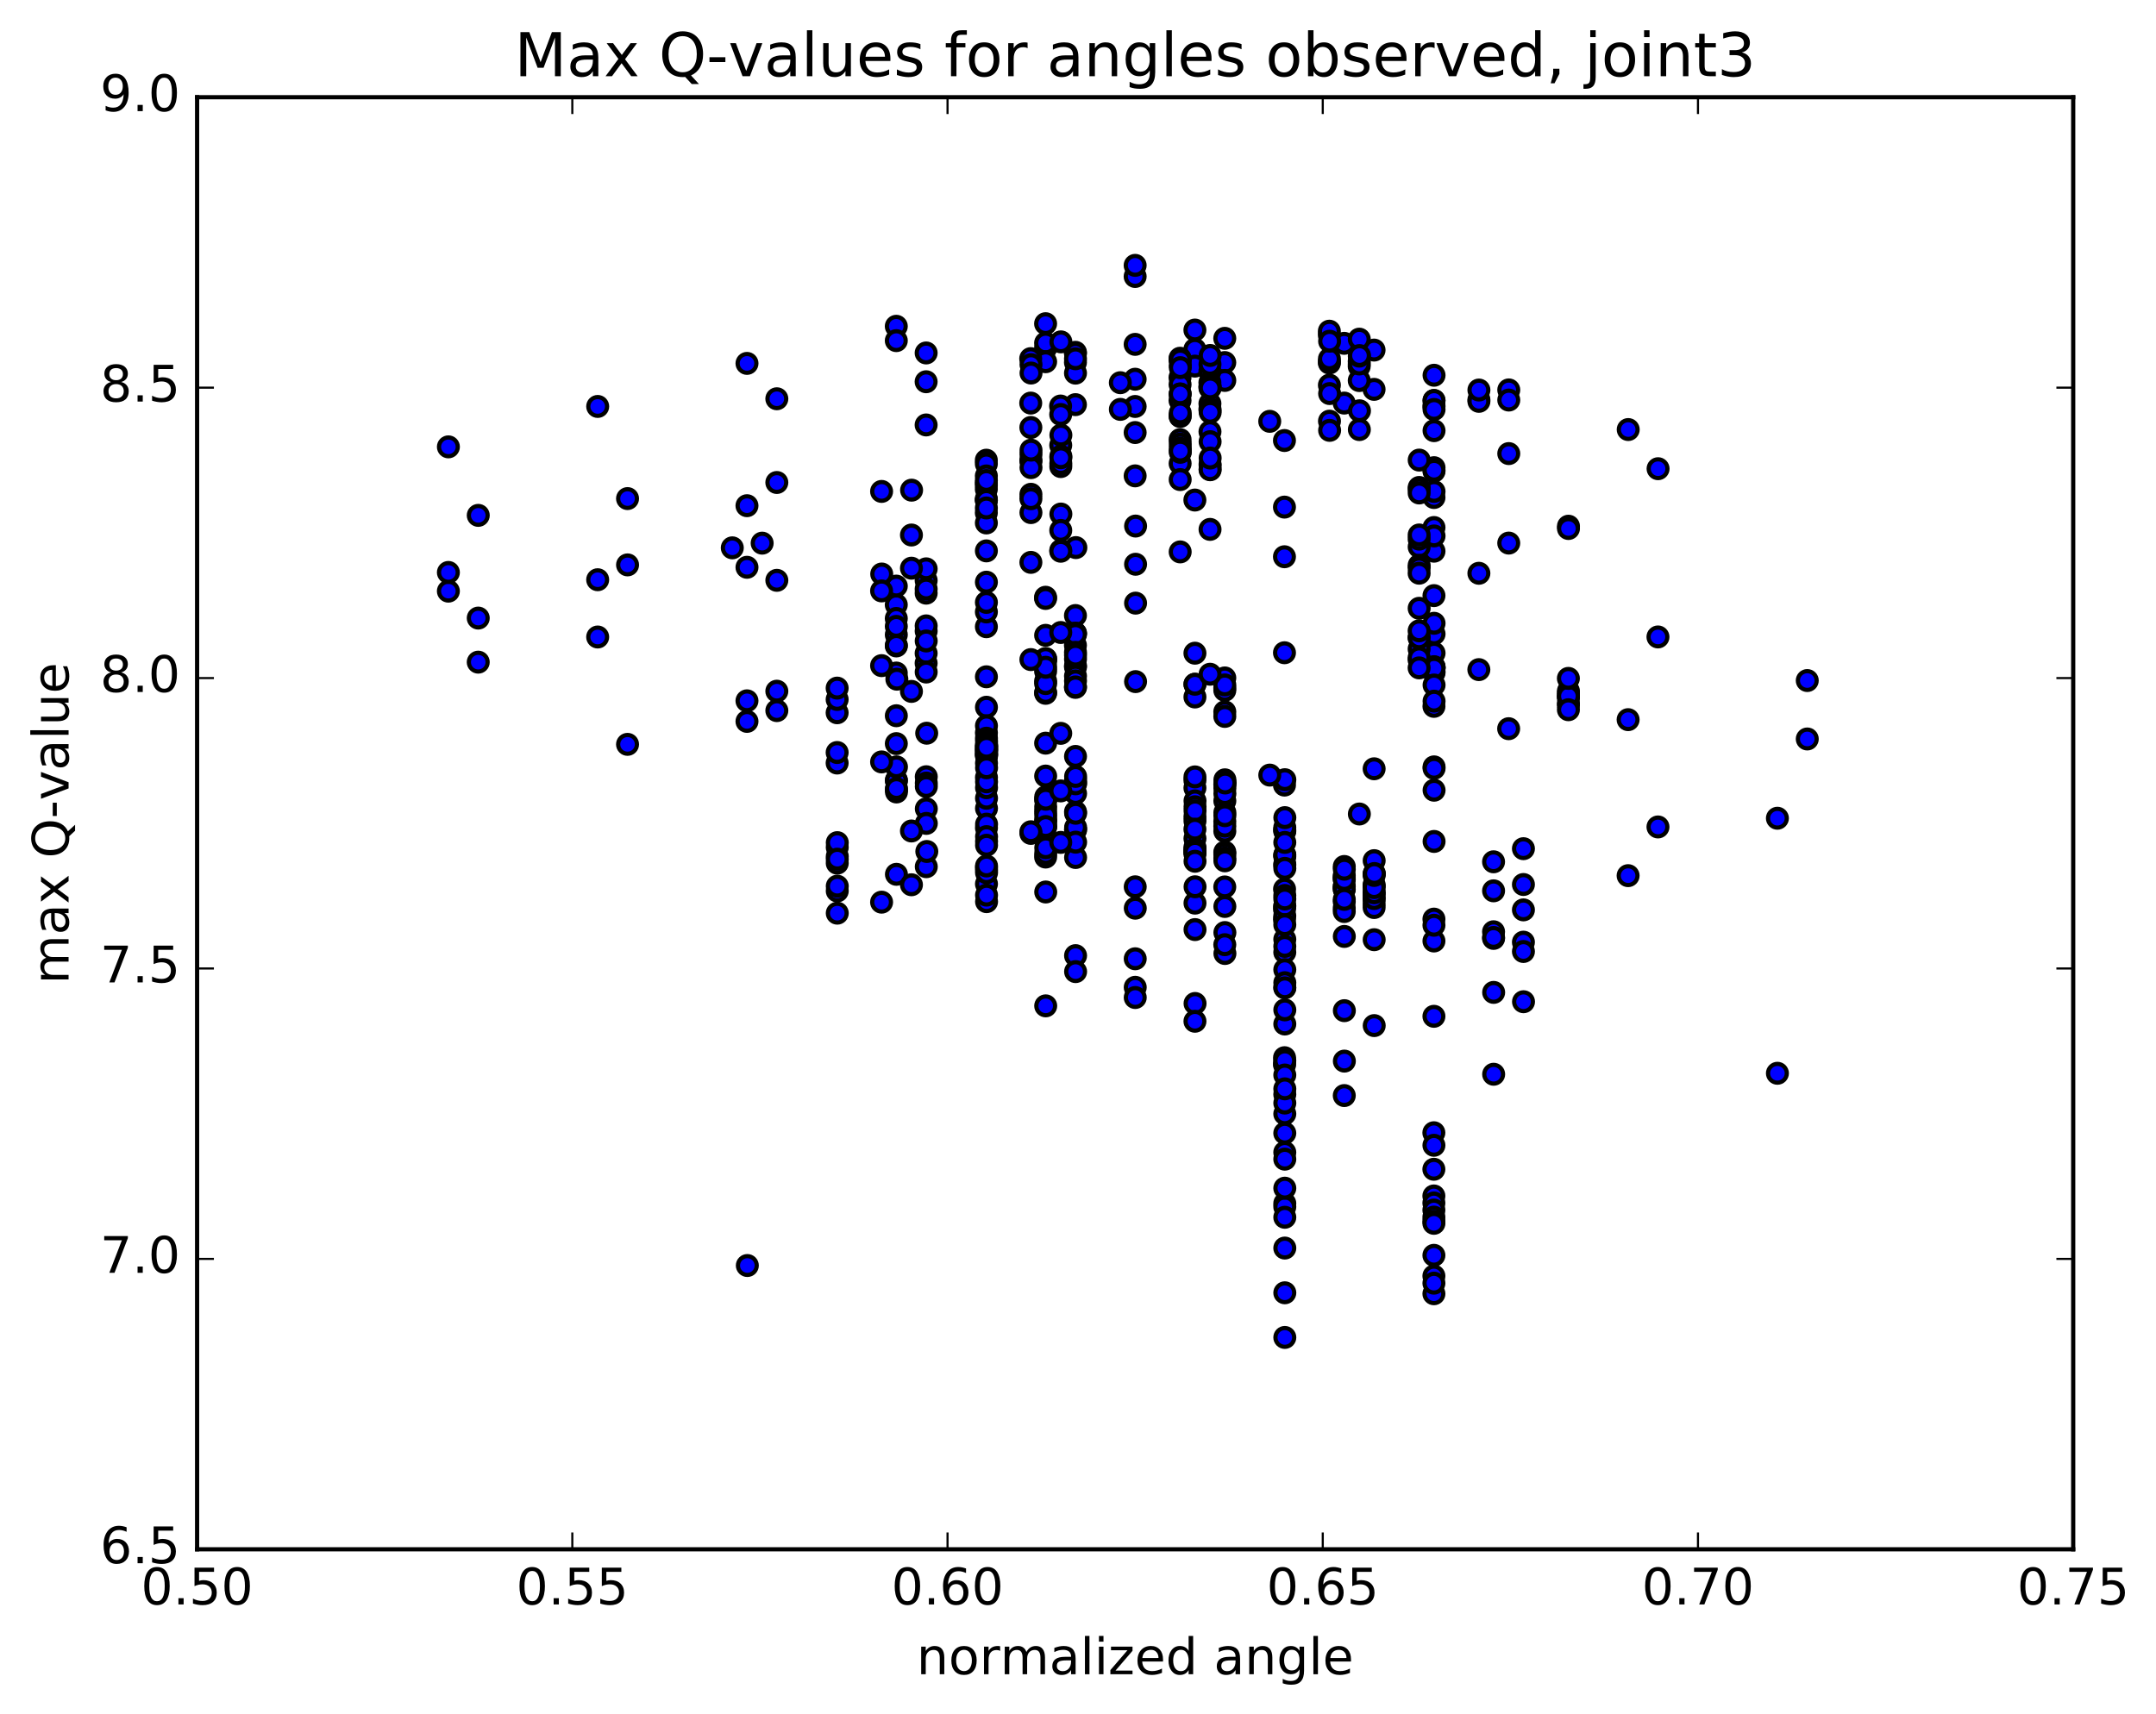 <?xml version="1.0" encoding="utf-8" standalone="no"?>
<!DOCTYPE svg PUBLIC "-//W3C//DTD SVG 1.1//EN"
  "http://www.w3.org/Graphics/SVG/1.1/DTD/svg11.dtd">
<!-- Created with matplotlib (http://matplotlib.org/) -->
<svg height="408pt" version="1.1" viewBox="0 0 513 408" width="513pt" xmlns="http://www.w3.org/2000/svg" xmlns:xlink="http://www.w3.org/1999/xlink">
 <defs>
  <style type="text/css">
*{stroke-linecap:butt;stroke-linejoin:round;stroke-miterlimit:100000;}
  </style>
 </defs>
 <g id="figure_1">
  <g id="patch_1">
   <path d="M 0 408.169 
L 513.857 408.169 
L 513.857 0 
L 0 0 
z
" style="fill:#ffffff;"/>
  </g>
  <g id="axes_1">
   <g id="patch_2">
    <path d="M 46.898 368.742 
L 493.298 368.742 
L 493.298 23.142 
L 46.898 23.142 
z
" style="fill:#ffffff;"/>
   </g>
   <g id="PathCollection_1">
    <defs>
     <path d="M 0 2.236 
C 0.593 2.236 1.162 2 1.581 1.581 
C 2 1.162 2.236 0.593 2.236 0 
C 2.236 -0.593 2 -1.162 1.581 -1.581 
C 1.162 -2 0.593 -2.236 0 -2.236 
C -0.593 -2.236 -1.162 -2 -1.581 -1.581 
C -2 -1.162 -2.236 -0.593 -2.236 0 
C -2.236 0.593 -2 1.162 -1.581 1.581 
C -1.162 2 -0.593 2.236 0 2.236 
z
" id="maedebda009" style="stroke:#000000;"/>
    </defs>
    <g clip-path="url(#p18127d12aa)">
     <use style="fill:#0000ff;stroke:#000000;" x="177.821" xlink:href="#maedebda009" y="301.198"/>
     <use style="fill:#0000ff;stroke:#000000;" x="270.097" xlink:href="#maedebda009" y="96.74"/>
     <use style="fill:#0000ff;stroke:#000000;" x="255.888" xlink:href="#maedebda009" y="83.854"/>
     <use style="fill:#0000ff;stroke:#000000;" x="220.364" xlink:href="#maedebda009" y="90.857"/>
     <use style="fill:#0000ff;stroke:#000000;" x="184.841" xlink:href="#maedebda009" y="94.907"/>
     <use style="fill:#0000ff;stroke:#000000;" x="177.736" xlink:href="#maedebda009" y="120.357"/>
     <use style="fill:#0000ff;stroke:#000000;" x="184.841" xlink:href="#maedebda009" y="164.506"/>
     <use style="fill:#0000ff;stroke:#000000;" x="149.317" xlink:href="#maedebda009" y="177.158"/>
     <use style="fill:#0000ff;stroke:#000000;" x="113.793" xlink:href="#maedebda009" y="157.594"/>
     <use style="fill:#0000ff;stroke:#000000;" x="106.688" xlink:href="#maedebda009" y="140.694"/>
     <use style="fill:#0000ff;stroke:#000000;" x="142.212" xlink:href="#maedebda009" y="151.608"/>
     <use style="fill:#0000ff;stroke:#000000;" x="177.736" xlink:href="#maedebda009" y="166.798"/>
     <use style="fill:#0000ff;stroke:#000000;" x="213.26" xlink:href="#maedebda009" y="143.936"/>
     <use style="fill:#0000ff;stroke:#000000;" x="248.784" xlink:href="#maedebda009" y="142.145"/>
     <use style="fill:#0000ff;stroke:#000000;" x="255.889" xlink:href="#maedebda009" y="153.586"/>
     <use style="fill:#0000ff;stroke:#000000;" x="220.365" xlink:href="#maedebda009" y="157.839"/>
     <use style="fill:#0000ff;stroke:#000000;" x="184.842" xlink:href="#maedebda009" y="169.126"/>
     <use style="fill:#0000ff;stroke:#000000;" x="177.738" xlink:href="#maedebda009" y="171.694"/>
     <use style="fill:#0000ff;stroke:#000000;" x="213.262" xlink:href="#maedebda009" y="160.183"/>
     <use style="fill:#0000ff;stroke:#000000;" x="248.786" xlink:href="#maedebda009" y="157.5"/>
     <use style="fill:#0000ff;stroke:#000000;" x="255.892" xlink:href="#maedebda009" y="163.6"/>
     <use style="fill:#0000ff;stroke:#000000;" x="220.368" xlink:href="#maedebda009" y="155.49"/>
     <use style="fill:#0000ff;stroke:#000000;" x="213.264" xlink:href="#maedebda009" y="147.193"/>
     <use style="fill:#0000ff;stroke:#000000;" x="248.788" xlink:href="#maedebda009" y="142.433"/>
     <use style="fill:#0000ff;stroke:#000000;" x="255.893" xlink:href="#maedebda009" y="146.499"/>
     <use style="fill:#0000ff;stroke:#000000;" x="220.371" xlink:href="#maedebda009" y="138.153"/>
     <use style="fill:#0000ff;stroke:#000000;" x="213.266" xlink:href="#maedebda009" y="139.492"/>
     <use style="fill:#0000ff;stroke:#000000;" x="220.372" xlink:href="#maedebda009" y="135.385"/>
     <use style="fill:#0000ff;stroke:#000000;" x="213.267" xlink:href="#maedebda009" y="153.738"/>
     <use style="fill:#0000ff;stroke:#000000;" x="248.791" xlink:href="#maedebda009" y="165.015"/>
     <use style="fill:#0000ff;stroke:#000000;" x="255.897" xlink:href="#maedebda009" y="150.697"/>
     <use style="fill:#0000ff;stroke:#000000;" x="220.373" xlink:href="#maedebda009" y="141.173"/>
     <use style="fill:#0000ff;stroke:#000000;" x="213.269" xlink:href="#maedebda009" y="151.073"/>
     <use style="fill:#0000ff;stroke:#000000;" x="248.793" xlink:href="#maedebda009" y="159.76"/>
     <use style="fill:#0000ff;stroke:#000000;" x="255.898" xlink:href="#maedebda009" y="150.725"/>
     <use style="fill:#0000ff;stroke:#000000;" x="220.375" xlink:href="#maedebda009" y="140.188"/>
     <use style="fill:#0000ff;stroke:#000000;" x="213.27" xlink:href="#maedebda009" y="149.076"/>
     <use style="fill:#0000ff;stroke:#000000;" x="248.795" xlink:href="#maedebda009" y="156.887"/>
     <use style="fill:#0000ff;stroke:#000000;" x="255.9" xlink:href="#maedebda009" y="151.001"/>
     <use style="fill:#0000ff;stroke:#000000;" x="220.376" xlink:href="#maedebda009" y="150.194"/>
     <use style="fill:#0000ff;stroke:#000000;" x="213.272" xlink:href="#maedebda009" y="176.982"/>
     <use style="fill:#0000ff;stroke:#000000;" x="248.796" xlink:href="#maedebda009" y="193.161"/>
     <use style="fill:#0000ff;stroke:#000000;" x="255.901" xlink:href="#maedebda009" y="158.747"/>
     <use style="fill:#0000ff;stroke:#000000;" x="220.377" xlink:href="#maedebda009" y="148.96"/>
     <use style="fill:#0000ff;stroke:#000000;" x="213.273" xlink:href="#maedebda009" y="170.345"/>
     <use style="fill:#0000ff;stroke:#000000;" x="248.797" xlink:href="#maedebda009" y="203.98"/>
     <use style="fill:#0000ff;stroke:#000000;" x="284.321" xlink:href="#maedebda009" y="185.726"/>
     <use style="fill:#0000ff;stroke:#000000;" x="291.426" xlink:href="#maedebda009" y="163.749"/>
     <use style="fill:#0000ff;stroke:#000000;" x="255.902" xlink:href="#maedebda009" y="155.248"/>
     <use style="fill:#0000ff;stroke:#000000;" x="220.379" xlink:href="#maedebda009" y="159.946"/>
     <use style="fill:#0000ff;stroke:#000000;" x="213.274" xlink:href="#maedebda009" y="185.692"/>
     <use style="fill:#0000ff;stroke:#000000;" x="248.798" xlink:href="#maedebda009" y="176.875"/>
     <use style="fill:#0000ff;stroke:#000000;" x="255.903" xlink:href="#maedebda009" y="158.452"/>
     <use style="fill:#0000ff;stroke:#000000;" x="248.799" xlink:href="#maedebda009" y="151.21"/>
     <use style="fill:#0000ff;stroke:#000000;" x="284.323" xlink:href="#maedebda009" y="155.462"/>
     <use style="fill:#0000ff;stroke:#000000;" x="291.428" xlink:href="#maedebda009" y="161.349"/>
     <use style="fill:#0000ff;stroke:#000000;" x="255.904" xlink:href="#maedebda009" y="156.855"/>
     <use style="fill:#0000ff;stroke:#000000;" x="248.8" xlink:href="#maedebda009" y="164.815"/>
     <use style="fill:#0000ff;stroke:#000000;" x="284.324" xlink:href="#maedebda009" y="187.526"/>
     <use style="fill:#0000ff;stroke:#000000;" x="291.429" xlink:href="#maedebda009" y="169.41"/>
     <use style="fill:#0000ff;stroke:#000000;" x="255.905" xlink:href="#maedebda009" y="160.905"/>
     <use style="fill:#0000ff;stroke:#000000;" x="248.8" xlink:href="#maedebda009" y="162.106"/>
     <use style="fill:#0000ff;stroke:#000000;" x="284.325" xlink:href="#maedebda009" y="162.853"/>
     <use style="fill:#0000ff;stroke:#000000;" x="291.43" xlink:href="#maedebda009" y="164.293"/>
     <use style="fill:#0000ff;stroke:#000000;" x="255.907" xlink:href="#maedebda009" y="162.051"/>
     <use style="fill:#0000ff;stroke:#000000;" x="248.802" xlink:href="#maedebda009" y="162.696"/>
     <use style="fill:#0000ff;stroke:#000000;" x="284.325" xlink:href="#maedebda009" y="165.885"/>
     <use style="fill:#0000ff;stroke:#000000;" x="291.43" xlink:href="#maedebda009" y="163.014"/>
     <use style="fill:#0000ff;stroke:#000000;" x="255.907" xlink:href="#maedebda009" y="155.941"/>
     <use style="fill:#0000ff;stroke:#000000;" x="220.384" xlink:href="#maedebda009" y="152.552"/>
     <use style="fill:#0000ff;stroke:#000000;" x="213.279" xlink:href="#maedebda009" y="153.594"/>
     <use style="fill:#0000ff;stroke:#000000;" x="248.803" xlink:href="#maedebda009" y="156.73"/>
     <use style="fill:#0000ff;stroke:#000000;" x="284.327" xlink:href="#maedebda009" y="162.854"/>
     <use style="fill:#0000ff;stroke:#000000;" x="291.432" xlink:href="#maedebda009" y="170.508"/>
     <use style="fill:#0000ff;stroke:#000000;" x="255.908" xlink:href="#maedebda009" y="163.485"/>
     <use style="fill:#0000ff;stroke:#000000;" x="248.804" xlink:href="#maedebda009" y="158.812"/>
     <use style="fill:#0000ff;stroke:#000000;" x="284.328" xlink:href="#maedebda009" y="184.902"/>
     <use style="fill:#0000ff;stroke:#000000;" x="291.433" xlink:href="#maedebda009" y="186.71"/>
     <use style="fill:#0000ff;stroke:#000000;" x="255.909" xlink:href="#maedebda009" y="180.029"/>
     <use style="fill:#0000ff;stroke:#000000;" x="248.804" xlink:href="#maedebda009" y="184.702"/>
     <use style="fill:#0000ff;stroke:#000000;" x="284.328" xlink:href="#maedebda009" y="194.387"/>
     <use style="fill:#0000ff;stroke:#000000;" x="291.433" xlink:href="#maedebda009" y="195.51"/>
     <use style="fill:#0000ff;stroke:#000000;" x="255.909" xlink:href="#maedebda009" y="193.222"/>
     <use style="fill:#0000ff;stroke:#000000;" x="248.804" xlink:href="#maedebda009" y="195.529"/>
     <use style="fill:#0000ff;stroke:#000000;" x="284.328" xlink:href="#maedebda009" y="201.65"/>
     <use style="fill:#0000ff;stroke:#000000;" x="319.852" xlink:href="#maedebda009" y="211.653"/>
     <use style="fill:#0000ff;stroke:#000000;" x="326.956" xlink:href="#maedebda009" y="207.962"/>
     <use style="fill:#0000ff;stroke:#000000;" x="291.433" xlink:href="#maedebda009" y="197.824"/>
     <use style="fill:#0000ff;stroke:#000000;" x="255.91" xlink:href="#maedebda009" y="197.396"/>
     <use style="fill:#0000ff;stroke:#000000;" x="248.805" xlink:href="#maedebda009" y="196.763"/>
     <use style="fill:#0000ff;stroke:#000000;" x="284.329" xlink:href="#maedebda009" y="203.247"/>
     <use style="fill:#0000ff;stroke:#000000;" x="319.852" xlink:href="#maedebda009" y="216.109"/>
     <use style="fill:#0000ff;stroke:#000000;" x="326.958" xlink:href="#maedebda009" y="213.07"/>
     <use style="fill:#0000ff;stroke:#000000;" x="291.434" xlink:href="#maedebda009" y="196.625"/>
     <use style="fill:#0000ff;stroke:#000000;" x="284.329" xlink:href="#maedebda009" y="199.574"/>
     <use style="fill:#0000ff;stroke:#000000;" x="319.852" xlink:href="#maedebda009" y="210.915"/>
     <use style="fill:#0000ff;stroke:#000000;" x="326.958" xlink:href="#maedebda009" y="213.994"/>
     <use style="fill:#0000ff;stroke:#000000;" x="291.434" xlink:href="#maedebda009" y="202.79"/>
     <use style="fill:#0000ff;stroke:#000000;" x="284.33" xlink:href="#maedebda009" y="202.438"/>
     <use style="fill:#0000ff;stroke:#000000;" x="319.854" xlink:href="#maedebda009" y="208.742"/>
     <use style="fill:#0000ff;stroke:#000000;" x="326.959" xlink:href="#maedebda009" y="215.085"/>
     <use style="fill:#0000ff;stroke:#000000;" x="291.435" xlink:href="#maedebda009" y="203.224"/>
     <use style="fill:#0000ff;stroke:#000000;" x="284.33" xlink:href="#maedebda009" y="202.778"/>
     <use style="fill:#0000ff;stroke:#000000;" x="319.854" xlink:href="#maedebda009" y="211.027"/>
     <use style="fill:#0000ff;stroke:#000000;" x="326.96" xlink:href="#maedebda009" y="212.35"/>
     <use style="fill:#0000ff;stroke:#000000;" x="319.855" xlink:href="#maedebda009" y="211.624"/>
     <use style="fill:#0000ff;stroke:#000000;" x="326.96" xlink:href="#maedebda009" y="215.997"/>
     <use style="fill:#0000ff;stroke:#000000;" x="319.855" xlink:href="#maedebda009" y="214.594"/>
     <use style="fill:#0000ff;stroke:#000000;" x="326.959" xlink:href="#maedebda009" y="210.548"/>
     <use style="fill:#0000ff;stroke:#000000;" x="319.855" xlink:href="#maedebda009" y="209.15"/>
     <use style="fill:#0000ff;stroke:#000000;" x="355.379" xlink:href="#maedebda009" y="221.762"/>
     <use style="fill:#0000ff;stroke:#000000;" x="362.484" xlink:href="#maedebda009" y="224.237"/>
     <use style="fill:#0000ff;stroke:#000000;" x="326.96" xlink:href="#maedebda009" y="210.899"/>
     <use style="fill:#0000ff;stroke:#000000;" x="319.855" xlink:href="#maedebda009" y="208.362"/>
     <use style="fill:#0000ff;stroke:#000000;" x="355.379" xlink:href="#maedebda009" y="205.111"/>
     <use style="fill:#0000ff;stroke:#000000;" x="362.484" xlink:href="#maedebda009" y="210.513"/>
     <use style="fill:#0000ff;stroke:#000000;" x="326.96" xlink:href="#maedebda009" y="213.847"/>
     <use style="fill:#0000ff;stroke:#000000;" x="305.647" xlink:href="#maedebda009" y="211.615"/>
     <use style="fill:#0000ff;stroke:#000000;" x="319.856" xlink:href="#maedebda009" y="216.946"/>
     <use style="fill:#0000ff;stroke:#000000;" x="355.38" xlink:href="#maedebda009" y="223.342"/>
     <use style="fill:#0000ff;stroke:#000000;" x="362.485" xlink:href="#maedebda009" y="216.552"/>
     <use style="fill:#0000ff;stroke:#000000;" x="326.962" xlink:href="#maedebda009" y="212.495"/>
     <use style="fill:#0000ff;stroke:#000000;" x="319.858" xlink:href="#maedebda009" y="214.053"/>
     <use style="fill:#0000ff;stroke:#000000;" x="355.382" xlink:href="#maedebda009" y="212.02"/>
     <use style="fill:#0000ff;stroke:#000000;" x="362.486" xlink:href="#maedebda009" y="201.987"/>
     <use style="fill:#0000ff;stroke:#000000;" x="326.963" xlink:href="#maedebda009" y="182.972"/>
     <use style="fill:#0000ff;stroke:#000000;" x="319.858" xlink:href="#maedebda009" y="206.226"/>
     <use style="fill:#0000ff;stroke:#000000;" x="355.381" xlink:href="#maedebda009" y="223.115"/>
     <use style="fill:#0000ff;stroke:#000000;" x="362.486" xlink:href="#maedebda009" y="226.459"/>
     <use style="fill:#0000ff;stroke:#000000;" x="326.962" xlink:href="#maedebda009" y="211.256"/>
     <use style="fill:#0000ff;stroke:#000000;" x="291.439" xlink:href="#maedebda009" y="190.617"/>
     <use style="fill:#0000ff;stroke:#000000;" x="284.335" xlink:href="#maedebda009" y="195.395"/>
     <use style="fill:#0000ff;stroke:#000000;" x="319.859" xlink:href="#maedebda009" y="209.344"/>
     <use style="fill:#0000ff;stroke:#000000;" x="326.964" xlink:href="#maedebda009" y="208.36"/>
     <use style="fill:#0000ff;stroke:#000000;" x="291.441" xlink:href="#maedebda009" y="204.209"/>
     <use style="fill:#0000ff;stroke:#000000;" x="270.128" xlink:href="#maedebda009" y="216.153"/>
     <use style="fill:#0000ff;stroke:#000000;" x="284.338" xlink:href="#maedebda009" y="214.947"/>
     <use style="fill:#0000ff;stroke:#000000;" x="291.443" xlink:href="#maedebda009" y="215.739"/>
     <use style="fill:#0000ff;stroke:#000000;" x="255.92" xlink:href="#maedebda009" y="227.442"/>
     <use style="fill:#0000ff;stroke:#000000;" x="248.816" xlink:href="#maedebda009" y="239.397"/>
     <use style="fill:#0000ff;stroke:#000000;" x="284.34" xlink:href="#maedebda009" y="202.046"/>
     <use style="fill:#0000ff;stroke:#000000;" x="291.445" xlink:href="#maedebda009" y="193.371"/>
     <use style="fill:#0000ff;stroke:#000000;" x="255.921" xlink:href="#maedebda009" y="188.868"/>
     <use style="fill:#0000ff;stroke:#000000;" x="220.398" xlink:href="#maedebda009" y="184.863"/>
     <use style="fill:#0000ff;stroke:#000000;" x="213.293" xlink:href="#maedebda009" y="187.922"/>
     <use style="fill:#0000ff;stroke:#000000;" x="248.817" xlink:href="#maedebda009" y="192.053"/>
     <use style="fill:#0000ff;stroke:#000000;" x="284.34" xlink:href="#maedebda009" y="202.829"/>
     <use style="fill:#0000ff;stroke:#000000;" x="319.864" xlink:href="#maedebda009" y="206.875"/>
     <use style="fill:#0000ff;stroke:#000000;" x="326.97" xlink:href="#maedebda009" y="204.836"/>
     <use style="fill:#0000ff;stroke:#000000;" x="291.447" xlink:href="#maedebda009" y="194.138"/>
     <use style="fill:#0000ff;stroke:#000000;" x="255.924" xlink:href="#maedebda009" y="186.302"/>
     <use style="fill:#0000ff;stroke:#000000;" x="248.819" xlink:href="#maedebda009" y="189.654"/>
     <use style="fill:#0000ff;stroke:#000000;" x="284.343" xlink:href="#maedebda009" y="190.609"/>
     <use style="fill:#0000ff;stroke:#000000;" x="291.449" xlink:href="#maedebda009" y="187.578"/>
     <use style="fill:#0000ff;stroke:#000000;" x="255.926" xlink:href="#maedebda009" y="185.585"/>
     <use style="fill:#0000ff;stroke:#000000;" x="220.402" xlink:href="#maedebda009" y="206.275"/>
     <use style="fill:#0000ff;stroke:#000000;" x="213.297" xlink:href="#maedebda009" y="208.09"/>
     <use style="fill:#0000ff;stroke:#000000;" x="248.82" xlink:href="#maedebda009" y="203.105"/>
     <use style="fill:#0000ff;stroke:#000000;" x="284.344" xlink:href="#maedebda009" y="204.978"/>
     <use style="fill:#0000ff;stroke:#000000;" x="291.449" xlink:href="#maedebda009" y="204.878"/>
     <use style="fill:#0000ff;stroke:#000000;" x="255.926" xlink:href="#maedebda009" y="204.089"/>
     <use style="fill:#0000ff;stroke:#000000;" x="248.821" xlink:href="#maedebda009" y="212.296"/>
     <use style="fill:#0000ff;stroke:#000000;" x="284.344" xlink:href="#maedebda009" y="221.244"/>
     <use style="fill:#0000ff;stroke:#000000;" x="319.868" xlink:href="#maedebda009" y="222.873"/>
     <use style="fill:#0000ff;stroke:#000000;" x="326.973" xlink:href="#maedebda009" y="223.652"/>
     <use style="fill:#0000ff;stroke:#000000;" x="291.451" xlink:href="#maedebda009" y="221.949"/>
     <use style="fill:#0000ff;stroke:#000000;" x="255.928" xlink:href="#maedebda009" y="231.248"/>
     <use style="fill:#0000ff;stroke:#000000;" x="248.823" xlink:href="#maedebda009" y="199.995"/>
     <use style="fill:#0000ff;stroke:#000000;" x="284.347" xlink:href="#maedebda009" y="192.008"/>
     <use style="fill:#0000ff;stroke:#000000;" x="291.452" xlink:href="#maedebda009" y="188.893"/>
     <use style="fill:#0000ff;stroke:#000000;" x="255.929" xlink:href="#maedebda009" y="197.504"/>
     <use style="fill:#0000ff;stroke:#000000;" x="248.824" xlink:href="#maedebda009" y="195.208"/>
     <use style="fill:#0000ff;stroke:#000000;" x="284.348" xlink:href="#maedebda009" y="192.985"/>
     <use style="fill:#0000ff;stroke:#000000;" x="291.453" xlink:href="#maedebda009" y="185.598"/>
     <use style="fill:#0000ff;stroke:#000000;" x="255.93" xlink:href="#maedebda009" y="186.547"/>
     <use style="fill:#0000ff;stroke:#000000;" x="220.407" xlink:href="#maedebda009" y="186.375"/>
     <use style="fill:#0000ff;stroke:#000000;" x="213.303" xlink:href="#maedebda009" y="185.81"/>
     <use style="fill:#0000ff;stroke:#000000;" x="248.827" xlink:href="#maedebda009" y="190.481"/>
     <use style="fill:#0000ff;stroke:#000000;" x="255.932" xlink:href="#maedebda009" y="184.789"/>
     <use style="fill:#0000ff;stroke:#000000;" x="220.408" xlink:href="#maedebda009" y="187.202"/>
     <use style="fill:#0000ff;stroke:#000000;" x="213.304" xlink:href="#maedebda009" y="182.517"/>
     <use style="fill:#0000ff;stroke:#000000;" x="248.827" xlink:href="#maedebda009" y="194.106"/>
     <use style="fill:#0000ff;stroke:#000000;" x="255.932" xlink:href="#maedebda009" y="196.928"/>
     <use style="fill:#0000ff;stroke:#000000;" x="220.41" xlink:href="#maedebda009" y="192.491"/>
     <use style="fill:#0000ff;stroke:#000000;" x="213.305" xlink:href="#maedebda009" y="188.493"/>
     <use style="fill:#0000ff;stroke:#000000;" x="248.828" xlink:href="#maedebda009" y="190.222"/>
     <use style="fill:#0000ff;stroke:#000000;" x="255.933" xlink:href="#maedebda009" y="200.441"/>
     <use style="fill:#0000ff;stroke:#000000;" x="220.41" xlink:href="#maedebda009" y="195.972"/>
     <use style="fill:#0000ff;stroke:#000000;" x="213.306" xlink:href="#maedebda009" y="187.677"/>
     <use style="fill:#0000ff;stroke:#000000;" x="248.83" xlink:href="#maedebda009" y="196.719"/>
     <use style="fill:#0000ff;stroke:#000000;" x="255.935" xlink:href="#maedebda009" y="193.558"/>
     <use style="fill:#0000ff;stroke:#000000;" x="248.83" xlink:href="#maedebda009" y="201.78"/>
     <use style="fill:#0000ff;stroke:#000000;" x="284.353" xlink:href="#maedebda009" y="211.059"/>
     <use style="fill:#0000ff;stroke:#000000;" x="291.458" xlink:href="#maedebda009" y="226.933"/>
     <use style="fill:#0000ff;stroke:#000000;" x="284.353" xlink:href="#maedebda009" y="238.831"/>
     <use style="fill:#0000ff;stroke:#000000;" x="319.877" xlink:href="#maedebda009" y="240.543"/>
     <use style="fill:#0000ff;stroke:#000000;" x="355.401" xlink:href="#maedebda009" y="236.193"/>
     <use style="fill:#0000ff;stroke:#000000;" x="362.506" xlink:href="#maedebda009" y="238.414"/>
     <use style="fill:#0000ff;stroke:#000000;" x="326.982" xlink:href="#maedebda009" y="244.095"/>
     <use style="fill:#0000ff;stroke:#000000;" x="319.878" xlink:href="#maedebda009" y="252.546"/>
     <use style="fill:#0000ff;stroke:#000000;" x="355.402" xlink:href="#maedebda009" y="255.674"/>
     <use style="fill:#0000ff;stroke:#000000;" x="270.097" xlink:href="#maedebda009" y="102.947"/>
     <use style="fill:#0000ff;stroke:#000000;" x="270.097" xlink:href="#maedebda009" y="90.256"/>
     <use style="fill:#0000ff;stroke:#000000;" x="270.097" xlink:href="#maedebda009" y="65.803"/>
     <use style="fill:#0000ff;stroke:#000000;" x="270.098" xlink:href="#maedebda009" y="63.157"/>
     <use style="fill:#0000ff;stroke:#000000;" x="270.099" xlink:href="#maedebda009" y="81.959"/>
     <use style="fill:#0000ff;stroke:#000000;" x="284.31" xlink:href="#maedebda009" y="119.012"/>
     <use style="fill:#0000ff;stroke:#000000;" x="305.624" xlink:href="#maedebda009" y="132.506"/>
     <use style="fill:#0000ff;stroke:#000000;" x="305.624" xlink:href="#maedebda009" y="104.845"/>
     <use style="fill:#0000ff;stroke:#000000;" x="305.625" xlink:href="#maedebda009" y="120.691"/>
     <use style="fill:#0000ff;stroke:#000000;" x="305.629" xlink:href="#maedebda009" y="155.356"/>
     <use style="fill:#0000ff;stroke:#000000;" x="305.63" xlink:href="#maedebda009" y="186.854"/>
     <use style="fill:#0000ff;stroke:#000000;" x="305.631" xlink:href="#maedebda009" y="218.8"/>
     <use style="fill:#0000ff;stroke:#000000;" x="291.423" xlink:href="#maedebda009" y="211.097"/>
     <use style="fill:#0000ff;stroke:#000000;" x="284.32" xlink:href="#maedebda009" y="197.351"/>
     <use style="fill:#0000ff;stroke:#000000;" x="305.635" xlink:href="#maedebda009" y="216.386"/>
     <use style="fill:#0000ff;stroke:#000000;" x="291.427" xlink:href="#maedebda009" y="224.837"/>
     <use style="fill:#0000ff;stroke:#000000;" x="270.115" xlink:href="#maedebda009" y="211.064"/>
     <use style="fill:#0000ff;stroke:#000000;" x="270.116" xlink:href="#maedebda009" y="228.189"/>
     <use style="fill:#0000ff;stroke:#000000;" x="270.117" xlink:href="#maedebda009" y="234.981"/>
     <use style="fill:#0000ff;stroke:#000000;" x="270.119" xlink:href="#maedebda009" y="237.413"/>
     <use style="fill:#0000ff;stroke:#000000;" x="284.329" xlink:href="#maedebda009" y="243.062"/>
     <use style="fill:#0000ff;stroke:#000000;" x="305.644" xlink:href="#maedebda009" y="251.734"/>
     <use style="fill:#0000ff;stroke:#000000;" x="305.645" xlink:href="#maedebda009" y="253.44"/>
     <use style="fill:#0000ff;stroke:#000000;" x="305.647" xlink:href="#maedebda009" y="253.132"/>
     <use style="fill:#0000ff;stroke:#000000;" x="319.858" xlink:href="#maedebda009" y="260.746"/>
     <use style="fill:#0000ff;stroke:#000000;" x="341.173" xlink:href="#maedebda009" y="269.596"/>
     <use style="fill:#0000ff;stroke:#000000;" x="341.175" xlink:href="#maedebda009" y="278.288"/>
     <use style="fill:#0000ff;stroke:#000000;" x="341.177" xlink:href="#maedebda009" y="284.638"/>
     <use style="fill:#0000ff;stroke:#000000;" x="341.178" xlink:href="#maedebda009" y="286.314"/>
     <use style="fill:#0000ff;stroke:#000000;" x="341.18" xlink:href="#maedebda009" y="287.999"/>
     <use style="fill:#0000ff;stroke:#000000;" x="341.182" xlink:href="#maedebda009" y="289.681"/>
     <use style="fill:#0000ff;stroke:#000000;" x="341.182" xlink:href="#maedebda009" y="290.663"/>
     <use style="fill:#0000ff;stroke:#000000;" x="341.184" xlink:href="#maedebda009" y="303.69"/>
     <use style="fill:#0000ff;stroke:#000000;" x="341.185" xlink:href="#maedebda009" y="291.156"/>
     <use style="fill:#0000ff;stroke:#000000;" x="341.186" xlink:href="#maedebda009" y="298.77"/>
     <use style="fill:#0000ff;stroke:#000000;" x="341.187" xlink:href="#maedebda009" y="307.916"/>
     <use style="fill:#0000ff;stroke:#000000;" x="341.188" xlink:href="#maedebda009" y="305.397"/>
     <use style="fill:#0000ff;stroke:#000000;" x="341.19" xlink:href="#maedebda009" y="272.583"/>
     <use style="fill:#0000ff;stroke:#000000;" x="341.191" xlink:href="#maedebda009" y="241.884"/>
     <use style="fill:#0000ff;stroke:#000000;" x="341.193" xlink:href="#maedebda009" y="218.751"/>
     <use style="fill:#0000ff;stroke:#000000;" x="341.194" xlink:href="#maedebda009" y="223.959"/>
     <use style="fill:#0000ff;stroke:#000000;" x="341.196" xlink:href="#maedebda009" y="220.213"/>
     <use style="fill:#0000ff;stroke:#000000;" x="341.197" xlink:href="#maedebda009" y="168.117"/>
     <use style="fill:#0000ff;stroke:#000000;" x="341.198" xlink:href="#maedebda009" y="141.758"/>
     <use style="fill:#0000ff;stroke:#000000;" x="341.202" xlink:href="#maedebda009" y="118.409"/>
     <use style="fill:#0000ff;stroke:#000000;" x="341.204" xlink:href="#maedebda009" y="125.549"/>
     <use style="fill:#0000ff;stroke:#000000;" x="341.206" xlink:href="#maedebda009" y="131.186"/>
     <use style="fill:#0000ff;stroke:#000000;" x="341.207" xlink:href="#maedebda009" y="112.154"/>
     <use style="fill:#0000ff;stroke:#000000;" x="341.209" xlink:href="#maedebda009" y="96.552"/>
     <use style="fill:#0000ff;stroke:#000000;" x="341.21" xlink:href="#maedebda009" y="96.821"/>
     <use style="fill:#0000ff;stroke:#000000;" x="341.212" xlink:href="#maedebda009" y="95.334"/>
     <use style="fill:#0000ff;stroke:#000000;" x="341.214" xlink:href="#maedebda009" y="111.306"/>
     <use style="fill:#0000ff;stroke:#000000;" x="341.216" xlink:href="#maedebda009" y="116.968"/>
     <use style="fill:#0000ff;stroke:#000000;" x="341.217" xlink:href="#maedebda009" y="102.501"/>
     <use style="fill:#0000ff;stroke:#000000;" x="341.218" xlink:href="#maedebda009" y="95.313"/>
     <use style="fill:#0000ff;stroke:#000000;" x="341.219" xlink:href="#maedebda009" y="89.31"/>
     <use style="fill:#0000ff;stroke:#000000;" x="341.219" xlink:href="#maedebda009" y="97.455"/>
     <use style="fill:#0000ff;stroke:#000000;" x="341.219" xlink:href="#maedebda009" y="111.917"/>
     <use style="fill:#0000ff;stroke:#000000;" x="341.219" xlink:href="#maedebda009" y="127.555"/>
     <use style="fill:#0000ff;stroke:#000000;" x="341.221" xlink:href="#maedebda009" y="150.885"/>
     <use style="fill:#0000ff;stroke:#000000;" x="341.222" xlink:href="#maedebda009" y="148.345"/>
     <use style="fill:#0000ff;stroke:#000000;" x="341.223" xlink:href="#maedebda009" y="155.445"/>
     <use style="fill:#0000ff;stroke:#000000;" x="341.222" xlink:href="#maedebda009" y="160.111"/>
     <use style="fill:#0000ff;stroke:#000000;" x="341.223" xlink:href="#maedebda009" y="159.809"/>
     <use style="fill:#0000ff;stroke:#000000;" x="341.224" xlink:href="#maedebda009" y="159.082"/>
     <use style="fill:#0000ff;stroke:#000000;" x="341.224" xlink:href="#maedebda009" y="158.894"/>
     <use style="fill:#0000ff;stroke:#000000;" x="341.224" xlink:href="#maedebda009" y="158.782"/>
     <use style="fill:#0000ff;stroke:#000000;" x="341.224" xlink:href="#maedebda009" y="158.674"/>
     <use style="fill:#0000ff;stroke:#000000;" x="341.224" xlink:href="#maedebda009" y="159.052"/>
     <use style="fill:#0000ff;stroke:#000000;" x="341.224" xlink:href="#maedebda009" y="163.033"/>
     <use style="fill:#0000ff;stroke:#000000;" x="341.224" xlink:href="#maedebda009" y="166.88"/>
     <use style="fill:#0000ff;stroke:#000000;" x="341.224" xlink:href="#maedebda009" y="182.518"/>
     <use style="fill:#0000ff;stroke:#000000;" x="341.225" xlink:href="#maedebda009" y="182.866"/>
     <use style="fill:#0000ff;stroke:#000000;" x="341.226" xlink:href="#maedebda009" y="188.073"/>
     <use style="fill:#0000ff;stroke:#000000;" x="341.226" xlink:href="#maedebda009" y="200.265"/>
     <use style="fill:#0000ff;stroke:#000000;" x="327.017" xlink:href="#maedebda009" y="207.901"/>
     <use style="fill:#0000ff;stroke:#000000;" x="305.703" xlink:href="#maedebda009" y="197.857"/>
     <use style="fill:#0000ff;stroke:#000000;" x="305.704" xlink:href="#maedebda009" y="203.882"/>
     <use style="fill:#0000ff;stroke:#000000;" x="305.703" xlink:href="#maedebda009" y="197.668"/>
     <use style="fill:#0000ff;stroke:#000000;" x="305.703" xlink:href="#maedebda009" y="205.924"/>
     <use style="fill:#0000ff;stroke:#000000;" x="305.703" xlink:href="#maedebda009" y="215.639"/>
     <use style="fill:#0000ff;stroke:#000000;" x="305.702" xlink:href="#maedebda009" y="203.544"/>
     <use style="fill:#0000ff;stroke:#000000;" x="305.702" xlink:href="#maedebda009" y="197.418"/>
     <use style="fill:#0000ff;stroke:#000000;" x="305.701" xlink:href="#maedebda009" y="205.683"/>
     <use style="fill:#0000ff;stroke:#000000;" x="305.7" xlink:href="#maedebda009" y="217.979"/>
     <use style="fill:#0000ff;stroke:#000000;" x="305.7" xlink:href="#maedebda009" y="226.64"/>
     <use style="fill:#0000ff;stroke:#000000;" x="305.699" xlink:href="#maedebda009" y="215.635"/>
     <use style="fill:#0000ff;stroke:#000000;" x="305.701" xlink:href="#maedebda009" y="203.457"/>
     <use style="fill:#0000ff;stroke:#000000;" x="305.702" xlink:href="#maedebda009" y="196.941"/>
     <use style="fill:#0000ff;stroke:#000000;" x="305.704" xlink:href="#maedebda009" y="200.501"/>
     <use style="fill:#0000ff;stroke:#000000;" x="305.704" xlink:href="#maedebda009" y="213.129"/>
     <use style="fill:#0000ff;stroke:#000000;" x="305.704" xlink:href="#maedebda009" y="223.562"/>
     <use style="fill:#0000ff;stroke:#000000;" x="305.705" xlink:href="#maedebda009" y="220.094"/>
     <use style="fill:#0000ff;stroke:#000000;" x="305.706" xlink:href="#maedebda009" y="213.963"/>
     <use style="fill:#0000ff;stroke:#000000;" x="305.705" xlink:href="#maedebda009" y="225.241"/>
     <use style="fill:#0000ff;stroke:#000000;" x="305.706" xlink:href="#maedebda009" y="230.781"/>
     <use style="fill:#0000ff;stroke:#000000;" x="305.705" xlink:href="#maedebda009" y="235.065"/>
     <use style="fill:#0000ff;stroke:#000000;" x="305.705" xlink:href="#maedebda009" y="243.719"/>
     <use style="fill:#0000ff;stroke:#000000;" x="305.704" xlink:href="#maedebda009" y="252.446"/>
     <use style="fill:#0000ff;stroke:#000000;" x="305.704" xlink:href="#maedebda009" y="255.857"/>
     <use style="fill:#0000ff;stroke:#000000;" x="305.704" xlink:href="#maedebda009" y="260.466"/>
     <use style="fill:#0000ff;stroke:#000000;" x="305.704" xlink:href="#maedebda009" y="265.102"/>
     <use style="fill:#0000ff;stroke:#000000;" x="305.703" xlink:href="#maedebda009" y="269.695"/>
     <use style="fill:#0000ff;stroke:#000000;" x="305.703" xlink:href="#maedebda009" y="274.264"/>
     <use style="fill:#0000ff;stroke:#000000;" x="305.703" xlink:href="#maedebda009" y="286.407"/>
     <use style="fill:#0000ff;stroke:#000000;" x="305.704" xlink:href="#maedebda009" y="287.23"/>
     <use style="fill:#0000ff;stroke:#000000;" x="305.705" xlink:href="#maedebda009" y="275.884"/>
     <use style="fill:#0000ff;stroke:#000000;" x="305.707" xlink:href="#maedebda009" y="282.789"/>
     <use style="fill:#0000ff;stroke:#000000;" x="305.707" xlink:href="#maedebda009" y="289.716"/>
     <use style="fill:#0000ff;stroke:#000000;" x="305.707" xlink:href="#maedebda009" y="297.042"/>
     <use style="fill:#0000ff;stroke:#000000;" x="305.708" xlink:href="#maedebda009" y="307.689"/>
     <use style="fill:#0000ff;stroke:#000000;" x="305.709" xlink:href="#maedebda009" y="318.313"/>
     <use style="fill:#0000ff;stroke:#000000;" x="305.709" xlink:href="#maedebda009" y="262.531"/>
     <use style="fill:#0000ff;stroke:#000000;" x="305.71" xlink:href="#maedebda009" y="233.884"/>
     <use style="fill:#0000ff;stroke:#000000;" x="305.709" xlink:href="#maedebda009" y="240.354"/>
     <use style="fill:#0000ff;stroke:#000000;" x="305.71" xlink:href="#maedebda009" y="259.148"/>
     <use style="fill:#0000ff;stroke:#000000;" x="305.711" xlink:href="#maedebda009" y="235.103"/>
     <use style="fill:#0000ff;stroke:#000000;" x="305.712" xlink:href="#maedebda009" y="206.677"/>
     <use style="fill:#0000ff;stroke:#000000;" x="305.713" xlink:href="#maedebda009" y="185.567"/>
     <use style="fill:#0000ff;stroke:#000000;" x="305.714" xlink:href="#maedebda009" y="194.596"/>
     <use style="fill:#0000ff;stroke:#000000;" x="291.507" xlink:href="#maedebda009" y="186.355"/>
     <use style="fill:#0000ff;stroke:#000000;" x="270.196" xlink:href="#maedebda009" y="162.226"/>
     <use style="fill:#0000ff;stroke:#000000;" x="270.198" xlink:href="#maedebda009" y="143.548"/>
     <use style="fill:#0000ff;stroke:#000000;" x="270.199" xlink:href="#maedebda009" y="134.295"/>
     <use style="fill:#0000ff;stroke:#000000;" x="270.202" xlink:href="#maedebda009" y="125.202"/>
     <use style="fill:#0000ff;stroke:#000000;" x="255.994" xlink:href="#maedebda009" y="130.328"/>
     <use style="fill:#0000ff;stroke:#000000;" x="234.683" xlink:href="#maedebda009" y="118.729"/>
     <use style="fill:#0000ff;stroke:#000000;" x="234.685" xlink:href="#maedebda009" y="109.528"/>
     <use style="fill:#0000ff;stroke:#000000;" x="234.689" xlink:href="#maedebda009" y="116.416"/>
     <use style="fill:#0000ff;stroke:#000000;" x="234.69" xlink:href="#maedebda009" y="122.057"/>
     <use style="fill:#0000ff;stroke:#000000;" x="234.692" xlink:href="#maedebda009" y="114.935"/>
     <use style="fill:#0000ff;stroke:#000000;" x="234.693" xlink:href="#maedebda009" y="110.399"/>
     <use style="fill:#0000ff;stroke:#000000;" x="234.695" xlink:href="#maedebda009" y="113.272"/>
     <use style="fill:#0000ff;stroke:#000000;" x="234.696" xlink:href="#maedebda009" y="115.448"/>
     <use style="fill:#0000ff;stroke:#000000;" x="234.698" xlink:href="#maedebda009" y="124.465"/>
     <use style="fill:#0000ff;stroke:#000000;" x="234.698" xlink:href="#maedebda009" y="119.029"/>
     <use style="fill:#0000ff;stroke:#000000;" x="234.701" xlink:href="#maedebda009" y="119.098"/>
     <use style="fill:#0000ff;stroke:#000000;" x="234.702" xlink:href="#maedebda009" y="114.364"/>
     <use style="fill:#0000ff;stroke:#000000;" x="234.702" xlink:href="#maedebda009" y="120.898"/>
     <use style="fill:#0000ff;stroke:#000000;" x="234.703" xlink:href="#maedebda009" y="131.113"/>
     <use style="fill:#0000ff;stroke:#000000;" x="234.703" xlink:href="#maedebda009" y="149.163"/>
     <use style="fill:#0000ff;stroke:#000000;" x="234.704" xlink:href="#maedebda009" y="145.646"/>
     <use style="fill:#0000ff;stroke:#000000;" x="234.706" xlink:href="#maedebda009" y="138.56"/>
     <use style="fill:#0000ff;stroke:#000000;" x="234.708" xlink:href="#maedebda009" y="143.371"/>
     <use style="fill:#0000ff;stroke:#000000;" x="234.709" xlink:href="#maedebda009" y="161.076"/>
     <use style="fill:#0000ff;stroke:#000000;" x="234.711" xlink:href="#maedebda009" y="174.414"/>
     <use style="fill:#0000ff;stroke:#000000;" x="220.501" xlink:href="#maedebda009" y="174.505"/>
     <use style="fill:#0000ff;stroke:#000000;" x="199.188" xlink:href="#maedebda009" y="181.604"/>
     <use style="fill:#0000ff;stroke:#000000;" x="199.19" xlink:href="#maedebda009" y="179.098"/>
     <use style="fill:#0000ff;stroke:#000000;" x="199.189" xlink:href="#maedebda009" y="169.639"/>
     <use style="fill:#0000ff;stroke:#000000;" x="199.19" xlink:href="#maedebda009" y="166.474"/>
     <use style="fill:#0000ff;stroke:#000000;" x="199.191" xlink:href="#maedebda009" y="163.771"/>
     <use style="fill:#0000ff;stroke:#000000;" x="213.402" xlink:href="#maedebda009" y="161.647"/>
     <use style="fill:#0000ff;stroke:#000000;" x="234.718" xlink:href="#maedebda009" y="168.322"/>
     <use style="fill:#0000ff;stroke:#000000;" x="234.719" xlink:href="#maedebda009" y="172.747"/>
     <use style="fill:#0000ff;stroke:#000000;" x="234.72" xlink:href="#maedebda009" y="175.693"/>
     <use style="fill:#0000ff;stroke:#000000;" x="234.722" xlink:href="#maedebda009" y="185.045"/>
     <use style="fill:#0000ff;stroke:#000000;" x="234.722" xlink:href="#maedebda009" y="197.038"/>
     <use style="fill:#0000ff;stroke:#000000;" x="234.722" xlink:href="#maedebda009" y="210.38"/>
     <use style="fill:#0000ff;stroke:#000000;" x="234.725" xlink:href="#maedebda009" y="206.48"/>
     <use style="fill:#0000ff;stroke:#000000;" x="234.729" xlink:href="#maedebda009" y="192.4"/>
     <use style="fill:#0000ff;stroke:#000000;" x="234.73" xlink:href="#maedebda009" y="179.723"/>
     <use style="fill:#0000ff;stroke:#000000;" x="234.731" xlink:href="#maedebda009" y="179.678"/>
     <use style="fill:#0000ff;stroke:#000000;" x="234.732" xlink:href="#maedebda009" y="181.633"/>
     <use style="fill:#0000ff;stroke:#000000;" x="234.734" xlink:href="#maedebda009" y="189.98"/>
     <use style="fill:#0000ff;stroke:#000000;" x="234.734" xlink:href="#maedebda009" y="179.964"/>
     <use style="fill:#0000ff;stroke:#000000;" x="234.734" xlink:href="#maedebda009" y="178.677"/>
     <use style="fill:#0000ff;stroke:#000000;" x="234.734" xlink:href="#maedebda009" y="178.949"/>
     <use style="fill:#0000ff;stroke:#000000;" x="234.735" xlink:href="#maedebda009" y="179.408"/>
     <use style="fill:#0000ff;stroke:#000000;" x="234.736" xlink:href="#maedebda009" y="178.215"/>
     <use style="fill:#0000ff;stroke:#000000;" x="234.737" xlink:href="#maedebda009" y="179.33"/>
     <use style="fill:#0000ff;stroke:#000000;" x="234.737" xlink:href="#maedebda009" y="187.476"/>
     <use style="fill:#0000ff;stroke:#000000;" x="234.737" xlink:href="#maedebda009" y="177.527"/>
     <use style="fill:#0000ff;stroke:#000000;" x="234.738" xlink:href="#maedebda009" y="177.901"/>
     <use style="fill:#0000ff;stroke:#000000;" x="234.738" xlink:href="#maedebda009" y="178.526"/>
     <use style="fill:#0000ff;stroke:#000000;" x="234.739" xlink:href="#maedebda009" y="177.491"/>
     <use style="fill:#0000ff;stroke:#000000;" x="234.74" xlink:href="#maedebda009" y="178.441"/>
     <use style="fill:#0000ff;stroke:#000000;" x="234.741" xlink:href="#maedebda009" y="186.081"/>
     <use style="fill:#0000ff;stroke:#000000;" x="234.742" xlink:href="#maedebda009" y="176.44"/>
     <use style="fill:#0000ff;stroke:#000000;" x="234.743" xlink:href="#maedebda009" y="177.167"/>
     <use style="fill:#0000ff;stroke:#000000;" x="234.744" xlink:href="#maedebda009" y="177.867"/>
     <use style="fill:#0000ff;stroke:#000000;" x="234.744" xlink:href="#maedebda009" y="182.739"/>
     <use style="fill:#0000ff;stroke:#000000;" x="234.744" xlink:href="#maedebda009" y="196.152"/>
     <use style="fill:#0000ff;stroke:#000000;" x="234.744" xlink:href="#maedebda009" y="214.597"/>
     <use style="fill:#0000ff;stroke:#000000;" x="234.742" xlink:href="#maedebda009" y="207.071"/>
     <use style="fill:#0000ff;stroke:#000000;" x="234.743" xlink:href="#maedebda009" y="200.238"/>
     <use style="fill:#0000ff;stroke:#000000;" x="234.742" xlink:href="#maedebda009" y="199.118"/>
     <use style="fill:#0000ff;stroke:#000000;" x="234.74" xlink:href="#maedebda009" y="201.167"/>
     <use style="fill:#0000ff;stroke:#000000;" x="234.74" xlink:href="#maedebda009" y="207.712"/>
     <use style="fill:#0000ff;stroke:#000000;" x="234.738" xlink:href="#maedebda009" y="213.038"/>
     <use style="fill:#0000ff;stroke:#000000;" x="234.737" xlink:href="#maedebda009" y="206.102"/>
     <use style="fill:#0000ff;stroke:#000000;" x="220.527" xlink:href="#maedebda009" y="202.653"/>
     <use style="fill:#0000ff;stroke:#000000;" x="199.214" xlink:href="#maedebda009" y="201.667"/>
     <use style="fill:#0000ff;stroke:#000000;" x="199.215" xlink:href="#maedebda009" y="205.432"/>
     <use style="fill:#0000ff;stroke:#000000;" x="199.217" xlink:href="#maedebda009" y="212.054"/>
     <use style="fill:#0000ff;stroke:#000000;" x="199.22" xlink:href="#maedebda009" y="217.335"/>
     <use style="fill:#0000ff;stroke:#000000;" x="199.221" xlink:href="#maedebda009" y="210.911"/>
     <use style="fill:#0000ff;stroke:#000000;" x="199.222" xlink:href="#maedebda009" y="203.817"/>
     <use style="fill:#0000ff;stroke:#000000;" x="199.223" xlink:href="#maedebda009" y="200.55"/>
     <use style="fill:#0000ff;stroke:#000000;" x="199.224" xlink:href="#maedebda009" y="204.482"/>
     <use style="fill:#0000ff;stroke:#000000;" x="270.097" xlink:href="#maedebda009" y="113.256"/>
     <use style="fill:#0000ff;stroke:#000000;" x="255.888" xlink:href="#maedebda009" y="96.303"/>
     <use style="fill:#0000ff;stroke:#000000;" x="220.364" xlink:href="#maedebda009" y="101.138"/>
     <use style="fill:#0000ff;stroke:#000000;" x="184.841" xlink:href="#maedebda009" y="114.835"/>
     <use style="fill:#0000ff;stroke:#000000;" x="149.318" xlink:href="#maedebda009" y="118.663"/>
     <use style="fill:#0000ff;stroke:#000000;" x="113.794" xlink:href="#maedebda009" y="147.105"/>
     <use style="fill:#0000ff;stroke:#000000;" x="106.69" xlink:href="#maedebda009" y="136.244"/>
     <use style="fill:#0000ff;stroke:#000000;" x="142.213" xlink:href="#maedebda009" y="137.977"/>
     <use style="fill:#0000ff;stroke:#000000;" x="177.737" xlink:href="#maedebda009" y="135.016"/>
     <use style="fill:#0000ff;stroke:#000000;" x="184.842" xlink:href="#maedebda009" y="138.119"/>
     <use style="fill:#0000ff;stroke:#000000;" x="149.32" xlink:href="#maedebda009" y="134.446"/>
     <use style="fill:#0000ff;stroke:#000000;" x="113.797" xlink:href="#maedebda009" y="122.66"/>
     <use style="fill:#0000ff;stroke:#000000;" x="106.692" xlink:href="#maedebda009" y="106.353"/>
     <use style="fill:#0000ff;stroke:#000000;" x="142.216" xlink:href="#maedebda009" y="96.734"/>
     <use style="fill:#0000ff;stroke:#000000;" x="177.74" xlink:href="#maedebda009" y="86.488"/>
     <use style="fill:#0000ff;stroke:#000000;" x="213.264" xlink:href="#maedebda009" y="77.653"/>
     <use style="fill:#0000ff;stroke:#000000;" x="248.788" xlink:href="#maedebda009" y="82.923"/>
     <use style="fill:#0000ff;stroke:#000000;" x="255.893" xlink:href="#maedebda009" y="86.255"/>
     <use style="fill:#0000ff;stroke:#000000;" x="220.37" xlink:href="#maedebda009" y="84.005"/>
     <use style="fill:#0000ff;stroke:#000000;" x="213.266" xlink:href="#maedebda009" y="81.071"/>
     <use style="fill:#0000ff;stroke:#000000;" x="248.79" xlink:href="#maedebda009" y="77.038"/>
     <use style="fill:#0000ff;stroke:#000000;" x="284.314" xlink:href="#maedebda009" y="83.136"/>
     <use style="fill:#0000ff;stroke:#000000;" x="291.42" xlink:href="#maedebda009" y="86.286"/>
     <use style="fill:#0000ff;stroke:#000000;" x="255.897" xlink:href="#maedebda009" y="84.099"/>
     <use style="fill:#0000ff;stroke:#000000;" x="248.793" xlink:href="#maedebda009" y="81.636"/>
     <use style="fill:#0000ff;stroke:#000000;" x="284.317" xlink:href="#maedebda009" y="78.551"/>
     <use style="fill:#0000ff;stroke:#000000;" x="319.841" xlink:href="#maedebda009" y="81.714"/>
     <use style="fill:#0000ff;stroke:#000000;" x="326.946" xlink:href="#maedebda009" y="83.318"/>
     <use style="fill:#0000ff;stroke:#000000;" x="291.423" xlink:href="#maedebda009" y="80.522"/>
     <use style="fill:#0000ff;stroke:#000000;" x="284.32" xlink:href="#maedebda009" y="87.135"/>
     <use style="fill:#0000ff;stroke:#000000;" x="319.844" xlink:href="#maedebda009" y="95.936"/>
     <use style="fill:#0000ff;stroke:#000000;" x="326.949" xlink:href="#maedebda009" y="92.671"/>
     <use style="fill:#0000ff;stroke:#000000;" x="291.426" xlink:href="#maedebda009" y="90.543"/>
     <use style="fill:#0000ff;stroke:#000000;" x="255.902" xlink:href="#maedebda009" y="88.806"/>
     <use style="fill:#0000ff;stroke:#000000;" x="248.797" xlink:href="#maedebda009" y="86.093"/>
     <use style="fill:#0000ff;stroke:#000000;" x="255.903" xlink:href="#maedebda009" y="85.385"/>
     <use style="fill:#0000ff;stroke:#000000;" x="245.247" xlink:href="#maedebda009" y="85.355"/>
     <use style="fill:#0000ff;stroke:#000000;" x="280.772" xlink:href="#maedebda009" y="89.854"/>
     <use style="fill:#0000ff;stroke:#000000;" x="287.877" xlink:href="#maedebda009" y="88.416"/>
     <use style="fill:#0000ff;stroke:#000000;" x="252.356" xlink:href="#maedebda009" y="96.633"/>
     <use style="fill:#0000ff;stroke:#000000;" x="245.252" xlink:href="#maedebda009" y="95.937"/>
     <use style="fill:#0000ff;stroke:#000000;" x="280.776" xlink:href="#maedebda009" y="95.322"/>
     <use style="fill:#0000ff;stroke:#000000;" x="287.882" xlink:href="#maedebda009" y="91.048"/>
     <use style="fill:#0000ff;stroke:#000000;" x="280.779" xlink:href="#maedebda009" y="85.545"/>
     <use style="fill:#0000ff;stroke:#000000;" x="316.303" xlink:href="#maedebda009" y="79.723"/>
     <use style="fill:#0000ff;stroke:#000000;" x="323.409" xlink:href="#maedebda009" y="87.188"/>
     <use style="fill:#0000ff;stroke:#000000;" x="287.887" xlink:href="#maedebda009" y="92.323"/>
     <use style="fill:#0000ff;stroke:#000000;" x="266.574" xlink:href="#maedebda009" y="91.083"/>
     <use style="fill:#0000ff;stroke:#000000;" x="280.783" xlink:href="#maedebda009" y="85.263"/>
     <use style="fill:#0000ff;stroke:#000000;" x="316.306" xlink:href="#maedebda009" y="78.822"/>
     <use style="fill:#0000ff;stroke:#000000;" x="323.412" xlink:href="#maedebda009" y="86.004"/>
     <use style="fill:#0000ff;stroke:#000000;" x="287.89" xlink:href="#maedebda009" y="96.056"/>
     <use style="fill:#0000ff;stroke:#000000;" x="266.578" xlink:href="#maedebda009" y="97.434"/>
     <use style="fill:#0000ff;stroke:#000000;" x="280.788" xlink:href="#maedebda009" y="91.521"/>
     <use style="fill:#0000ff;stroke:#000000;" x="316.312" xlink:href="#maedebda009" y="86.398"/>
     <use style="fill:#0000ff;stroke:#000000;" x="323.417" xlink:href="#maedebda009" y="90.574"/>
     <use style="fill:#0000ff;stroke:#000000;" x="287.895" xlink:href="#maedebda009" y="97.287"/>
     <use style="fill:#0000ff;stroke:#000000;" x="280.792" xlink:href="#maedebda009" y="104.628"/>
     <use style="fill:#0000ff;stroke:#000000;" x="316.317" xlink:href="#maedebda009" y="91.665"/>
     <use style="fill:#0000ff;stroke:#000000;" x="323.423" xlink:href="#maedebda009" y="86.631"/>
     <use style="fill:#0000ff;stroke:#000000;" x="287.901" xlink:href="#maedebda009" y="91.98"/>
     <use style="fill:#0000ff;stroke:#000000;" x="280.798" xlink:href="#maedebda009" y="93.789"/>
     <use style="fill:#0000ff;stroke:#000000;" x="316.322" xlink:href="#maedebda009" y="86.141"/>
     <use style="fill:#0000ff;stroke:#000000;" x="323.428" xlink:href="#maedebda009" y="84.758"/>
     <use style="fill:#0000ff;stroke:#000000;" x="287.904" xlink:href="#maedebda009" y="102.737"/>
     <use style="fill:#0000ff;stroke:#000000;" x="280.799" xlink:href="#maedebda009" y="110.312"/>
     <use style="fill:#0000ff;stroke:#000000;" x="316.324" xlink:href="#maedebda009" y="85.426"/>
     <use style="fill:#0000ff;stroke:#000000;" x="323.429" xlink:href="#maedebda009" y="80.719"/>
     <use style="fill:#0000ff;stroke:#000000;" x="287.906" xlink:href="#maedebda009" y="86.71"/>
     <use style="fill:#0000ff;stroke:#000000;" x="252.384" xlink:href="#maedebda009" y="98.646"/>
     <use style="fill:#0000ff;stroke:#000000;" x="245.28" xlink:href="#maedebda009" y="101.741"/>
     <use style="fill:#0000ff;stroke:#000000;" x="280.805" xlink:href="#maedebda009" y="98.997"/>
     <use style="fill:#0000ff;stroke:#000000;" x="287.911" xlink:href="#maedebda009" y="97.656"/>
     <use style="fill:#0000ff;stroke:#000000;" x="252.389" xlink:href="#maedebda009" y="105.972"/>
     <use style="fill:#0000ff;stroke:#000000;" x="245.285" xlink:href="#maedebda009" y="109.528"/>
     <use style="fill:#0000ff;stroke:#000000;" x="280.809" xlink:href="#maedebda009" y="99.134"/>
     <use style="fill:#0000ff;stroke:#000000;" x="302.124" xlink:href="#maedebda009" y="100.279"/>
     <use style="fill:#0000ff;stroke:#000000;" x="287.915" xlink:href="#maedebda009" y="111.715"/>
     <use style="fill:#0000ff;stroke:#000000;" x="280.812" xlink:href="#maedebda009" y="114.141"/>
     <use style="fill:#0000ff;stroke:#000000;" x="316.338" xlink:href="#maedebda009" y="100.236"/>
     <use style="fill:#0000ff;stroke:#000000;" x="323.445" xlink:href="#maedebda009" y="102.241"/>
     <use style="fill:#0000ff;stroke:#000000;" x="287.921" xlink:href="#maedebda009" y="110.473"/>
     <use style="fill:#0000ff;stroke:#000000;" x="252.399" xlink:href="#maedebda009" y="131.008"/>
     <use style="fill:#0000ff;stroke:#000000;" x="245.297" xlink:href="#maedebda009" y="117.64"/>
     <use style="fill:#0000ff;stroke:#000000;" x="280.823" xlink:href="#maedebda009" y="93.753"/>
     <use style="fill:#0000ff;stroke:#000000;" x="287.928" xlink:href="#maedebda009" y="91.931"/>
     <use style="fill:#0000ff;stroke:#000000;" x="252.405" xlink:href="#maedebda009" y="111.045"/>
     <use style="fill:#0000ff;stroke:#000000;" x="245.302" xlink:href="#maedebda009" y="122"/>
     <use style="fill:#0000ff;stroke:#000000;" x="280.827" xlink:href="#maedebda009" y="98.281"/>
     <use style="fill:#0000ff;stroke:#000000;" x="287.933" xlink:href="#maedebda009" y="105.119"/>
     <use style="fill:#0000ff;stroke:#000000;" x="252.411" xlink:href="#maedebda009" y="110.31"/>
     <use style="fill:#0000ff;stroke:#000000;" x="245.307" xlink:href="#maedebda009" y="109.775"/>
     <use style="fill:#0000ff;stroke:#000000;" x="280.832" xlink:href="#maedebda009" y="105.683"/>
     <use style="fill:#0000ff;stroke:#000000;" x="287.938" xlink:href="#maedebda009" y="110.835"/>
     <use style="fill:#0000ff;stroke:#000000;" x="252.416" xlink:href="#maedebda009" y="108.574"/>
     <use style="fill:#0000ff;stroke:#000000;" x="245.313" xlink:href="#maedebda009" y="108.144"/>
     <use style="fill:#0000ff;stroke:#000000;" x="280.837" xlink:href="#maedebda009" y="106.694"/>
     <use style="fill:#0000ff;stroke:#000000;" x="287.943" xlink:href="#maedebda009" y="111.802"/>
     <use style="fill:#0000ff;stroke:#000000;" x="252.421" xlink:href="#maedebda009" y="108.944"/>
     <use style="fill:#0000ff;stroke:#000000;" x="245.317" xlink:href="#maedebda009" y="111.298"/>
     <use style="fill:#0000ff;stroke:#000000;" x="280.841" xlink:href="#maedebda009" y="107.653"/>
     <use style="fill:#0000ff;stroke:#000000;" x="287.948" xlink:href="#maedebda009" y="98.13"/>
     <use style="fill:#0000ff;stroke:#000000;" x="280.843" xlink:href="#maedebda009" y="107.364"/>
     <use style="fill:#0000ff;stroke:#000000;" x="287.947" xlink:href="#maedebda009" y="109.01"/>
     <use style="fill:#0000ff;stroke:#000000;" x="252.424" xlink:href="#maedebda009" y="122.343"/>
     <use style="fill:#0000ff;stroke:#000000;" x="245.321" xlink:href="#maedebda009" y="107.137"/>
     <use style="fill:#0000ff;stroke:#000000;" x="252.426" xlink:href="#maedebda009" y="103.554"/>
     <use style="fill:#0000ff;stroke:#000000;" x="216.903" xlink:href="#maedebda009" y="116.661"/>
     <use style="fill:#0000ff;stroke:#000000;" x="209.798" xlink:href="#maedebda009" y="136.616"/>
     <use style="fill:#0000ff;stroke:#000000;" x="245.321" xlink:href="#maedebda009" y="86.769"/>
     <use style="fill:#0000ff;stroke:#000000;" x="280.845" xlink:href="#maedebda009" y="86.885"/>
     <use style="fill:#0000ff;stroke:#000000;" x="287.949" xlink:href="#maedebda009" y="84.601"/>
     <use style="fill:#0000ff;stroke:#000000;" x="252.427" xlink:href="#maedebda009" y="81.365"/>
     <use style="fill:#0000ff;stroke:#000000;" x="245.323" xlink:href="#maedebda009" y="88.786"/>
     <use style="fill:#0000ff;stroke:#000000;" x="280.846" xlink:href="#maedebda009" y="85.703"/>
     <use style="fill:#0000ff;stroke:#000000;" x="316.371" xlink:href="#maedebda009" y="81.21"/>
     <use style="fill:#0000ff;stroke:#000000;" x="323.475" xlink:href="#maedebda009" y="84.626"/>
     <use style="fill:#0000ff;stroke:#000000;" x="287.952" xlink:href="#maedebda009" y="92.333"/>
     <use style="fill:#0000ff;stroke:#000000;" x="280.848" xlink:href="#maedebda009" y="87.501"/>
     <use style="fill:#0000ff;stroke:#000000;" x="316.372" xlink:href="#maedebda009" y="93.671"/>
     <use style="fill:#0000ff;stroke:#000000;" x="351.895" xlink:href="#maedebda009" y="95.136"/>
     <use style="fill:#0000ff;stroke:#000000;" x="358.999" xlink:href="#maedebda009" y="92.798"/>
     <use style="fill:#0000ff;stroke:#000000;" x="323.475" xlink:href="#maedebda009" y="97.768"/>
     <use style="fill:#0000ff;stroke:#000000;" x="316.371" xlink:href="#maedebda009" y="102.425"/>
     <use style="fill:#0000ff;stroke:#000000;" x="351.895" xlink:href="#maedebda009" y="95.522"/>
     <use style="fill:#0000ff;stroke:#000000;" x="359" xlink:href="#maedebda009" y="95.213"/>
     <use style="fill:#0000ff;stroke:#000000;" x="351.895" xlink:href="#maedebda009" y="92.827"/>
     <use style="fill:#0000ff;stroke:#000000;" x="387.419" xlink:href="#maedebda009" y="102.234"/>
     <use style="fill:#0000ff;stroke:#000000;" x="394.523" xlink:href="#maedebda009" y="111.554"/>
     <use style="fill:#0000ff;stroke:#000000;" x="358.999" xlink:href="#maedebda009" y="107.955"/>
     <use style="fill:#0000ff;stroke:#000000;" x="337.684" xlink:href="#maedebda009" y="109.502"/>
     <use style="fill:#0000ff;stroke:#000000;" x="337.683" xlink:href="#maedebda009" y="116.016"/>
     <use style="fill:#0000ff;stroke:#000000;" x="337.682" xlink:href="#maedebda009" y="116.396"/>
     <use style="fill:#0000ff;stroke:#000000;" x="337.681" xlink:href="#maedebda009" y="117.329"/>
     <use style="fill:#0000ff;stroke:#000000;" x="337.68" xlink:href="#maedebda009" y="130.164"/>
     <use style="fill:#0000ff;stroke:#000000;" x="337.679" xlink:href="#maedebda009" y="144.779"/>
     <use style="fill:#0000ff;stroke:#000000;" x="351.888" xlink:href="#maedebda009" y="136.442"/>
     <use style="fill:#0000ff;stroke:#000000;" x="373.201" xlink:href="#maedebda009" y="125.237"/>
     <use style="fill:#0000ff;stroke:#000000;" x="373.201" xlink:href="#maedebda009" y="125.787"/>
     <use style="fill:#0000ff;stroke:#000000;" x="358.992" xlink:href="#maedebda009" y="129.257"/>
     <use style="fill:#0000ff;stroke:#000000;" x="337.677" xlink:href="#maedebda009" y="134.541"/>
     <use style="fill:#0000ff;stroke:#000000;" x="337.676" xlink:href="#maedebda009" y="128.31"/>
     <use style="fill:#0000ff;stroke:#000000;" x="337.675" xlink:href="#maedebda009" y="127.325"/>
     <use style="fill:#0000ff;stroke:#000000;" x="337.674" xlink:href="#maedebda009" y="135.177"/>
     <use style="fill:#0000ff;stroke:#000000;" x="337.674" xlink:href="#maedebda009" y="157.081"/>
     <use style="fill:#0000ff;stroke:#000000;" x="337.673" xlink:href="#maedebda009" y="154.457"/>
     <use style="fill:#0000ff;stroke:#000000;" x="337.674" xlink:href="#maedebda009" y="151.685"/>
     <use style="fill:#0000ff;stroke:#000000;" x="337.672" xlink:href="#maedebda009" y="156.55"/>
     <use style="fill:#0000ff;stroke:#000000;" x="337.671" xlink:href="#maedebda009" y="151.815"/>
     <use style="fill:#0000ff;stroke:#000000;" x="337.671" xlink:href="#maedebda009" y="136.425"/>
     <use style="fill:#0000ff;stroke:#000000;" x="337.669" xlink:href="#maedebda009" y="150.14"/>
     <use style="fill:#0000ff;stroke:#000000;" x="337.669" xlink:href="#maedebda009" y="158.957"/>
     <use style="fill:#0000ff;stroke:#000000;" x="351.878" xlink:href="#maedebda009" y="159.371"/>
     <use style="fill:#0000ff;stroke:#000000;" x="373.192" xlink:href="#maedebda009" y="166.139"/>
     <use style="fill:#0000ff;stroke:#000000;" x="373.191" xlink:href="#maedebda009" y="167.389"/>
     <use style="fill:#0000ff;stroke:#000000;" x="373.191" xlink:href="#maedebda009" y="164.971"/>
     <use style="fill:#0000ff;stroke:#000000;" x="373.19" xlink:href="#maedebda009" y="165.693"/>
     <use style="fill:#0000ff;stroke:#000000;" x="373.19" xlink:href="#maedebda009" y="164.472"/>
     <use style="fill:#0000ff;stroke:#000000;" x="373.188" xlink:href="#maedebda009" y="167.831"/>
     <use style="fill:#0000ff;stroke:#000000;" x="373.187" xlink:href="#maedebda009" y="165.675"/>
     <use style="fill:#0000ff;stroke:#000000;" x="373.187" xlink:href="#maedebda009" y="168.917"/>
     <use style="fill:#0000ff;stroke:#000000;" x="387.396" xlink:href="#maedebda009" y="171.279"/>
     <use style="fill:#0000ff;stroke:#000000;" x="422.919" xlink:href="#maedebda009" y="255.443"/>
     <use style="fill:#0000ff;stroke:#000000;" x="430.023" xlink:href="#maedebda009" y="175.877"/>
     <use style="fill:#0000ff;stroke:#000000;" x="394.499" xlink:href="#maedebda009" y="196.815"/>
     <use style="fill:#0000ff;stroke:#000000;" x="387.393" xlink:href="#maedebda009" y="208.408"/>
     <use style="fill:#0000ff;stroke:#000000;" x="422.917" xlink:href="#maedebda009" y="194.743"/>
     <use style="fill:#0000ff;stroke:#000000;" x="430.021" xlink:href="#maedebda009" y="161.971"/>
     <use style="fill:#0000ff;stroke:#000000;" x="394.496" xlink:href="#maedebda009" y="151.595"/>
     <use style="fill:#0000ff;stroke:#000000;" x="373.182" xlink:href="#maedebda009" y="161.458"/>
     <use style="fill:#0000ff;stroke:#000000;" x="358.971" xlink:href="#maedebda009" y="173.432"/>
     <use style="fill:#0000ff;stroke:#000000;" x="323.447" xlink:href="#maedebda009" y="193.735"/>
     <use style="fill:#0000ff;stroke:#000000;" x="302.132" xlink:href="#maedebda009" y="184.475"/>
     <use style="fill:#0000ff;stroke:#000000;" x="287.921" xlink:href="#maedebda009" y="160.47"/>
     <use style="fill:#0000ff;stroke:#000000;" x="252.396" xlink:href="#maedebda009" y="150.536"/>
     <use style="fill:#0000ff;stroke:#000000;" x="216.872" xlink:href="#maedebda009" y="164.556"/>
     <use style="fill:#0000ff;stroke:#000000;" x="209.766" xlink:href="#maedebda009" y="158.422"/>
     <use style="fill:#0000ff;stroke:#000000;" x="216.872" xlink:href="#maedebda009" y="135.231"/>
     <use style="fill:#0000ff;stroke:#000000;" x="181.348" xlink:href="#maedebda009" y="129.272"/>
     <use style="fill:#0000ff;stroke:#000000;" x="174.243" xlink:href="#maedebda009" y="130.386"/>
     <use style="fill:#0000ff;stroke:#000000;" x="209.767" xlink:href="#maedebda009" y="116.959"/>
     <use style="fill:#0000ff;stroke:#000000;" x="245.291" xlink:href="#maedebda009" y="118.696"/>
     <use style="fill:#0000ff;stroke:#000000;" x="252.395" xlink:href="#maedebda009" y="126.24"/>
     <use style="fill:#0000ff;stroke:#000000;" x="216.871" xlink:href="#maedebda009" y="127.335"/>
     <use style="fill:#0000ff;stroke:#000000;" x="209.765" xlink:href="#maedebda009" y="140.637"/>
     <use style="fill:#0000ff;stroke:#000000;" x="245.289" xlink:href="#maedebda009" y="133.846"/>
     <use style="fill:#0000ff;stroke:#000000;" x="280.813" xlink:href="#maedebda009" y="131.354"/>
     <use style="fill:#0000ff;stroke:#000000;" x="287.918" xlink:href="#maedebda009" y="125.995"/>
     <use style="fill:#0000ff;stroke:#000000;" x="252.394" xlink:href="#maedebda009" y="131.197"/>
     <use style="fill:#0000ff;stroke:#000000;" x="245.289" xlink:href="#maedebda009" y="156.983"/>
     <use style="fill:#0000ff;stroke:#000000;" x="252.394" xlink:href="#maedebda009" y="174.539"/>
     <use style="fill:#0000ff;stroke:#000000;" x="245.289" xlink:href="#maedebda009" y="198.353"/>
     <use style="fill:#0000ff;stroke:#000000;" x="252.394" xlink:href="#maedebda009" y="200.493"/>
     <use style="fill:#0000ff;stroke:#000000;" x="216.87" xlink:href="#maedebda009" y="210.575"/>
     <use style="fill:#0000ff;stroke:#000000;" x="209.765" xlink:href="#maedebda009" y="214.717"/>
     <use style="fill:#0000ff;stroke:#000000;" x="245.289" xlink:href="#maedebda009" y="197.96"/>
     <use style="fill:#0000ff;stroke:#000000;" x="252.394" xlink:href="#maedebda009" y="188.238"/>
     <use style="fill:#0000ff;stroke:#000000;" x="216.87" xlink:href="#maedebda009" y="197.775"/>
     <use style="fill:#0000ff;stroke:#000000;" x="209.765" xlink:href="#maedebda009" y="181.338"/>
    </g>
   </g>
   <g id="patch_3">
    <path d="M 493.298 368.742 
L 493.298 23.142 
" style="fill:none;stroke:#000000;stroke-linecap:square;stroke-linejoin:miter;"/>
   </g>
   <g id="patch_4">
    <path d="M 46.898 368.742 
L 46.898 23.142 
" style="fill:none;stroke:#000000;stroke-linecap:square;stroke-linejoin:miter;"/>
   </g>
   <g id="patch_5">
    <path d="M 46.898 368.742 
L 493.298 368.742 
" style="fill:none;stroke:#000000;stroke-linecap:square;stroke-linejoin:miter;"/>
   </g>
   <g id="patch_6">
    <path d="M 46.898 23.142 
L 493.298 23.142 
" style="fill:none;stroke:#000000;stroke-linecap:square;stroke-linejoin:miter;"/>
   </g>
   <g id="matplotlib.axis_1">
    <g id="xtick_1">
     <g id="line2d_1">
      <defs>
       <path d="M 0 0 
L 0 -4 
" id="m35fc694936" style="stroke:#000000;stroke-width:0.5;"/>
      </defs>
      <g>
       <use style="stroke:#000000;stroke-width:0.5;" x="46.898" xlink:href="#m35fc694936" y="368.742"/>
      </g>
     </g>
     <g id="line2d_2">
      <defs>
       <path d="M 0 0 
L 0 4 
" id="mc53cc4a052" style="stroke:#000000;stroke-width:0.5;"/>
      </defs>
      <g>
       <use style="stroke:#000000;stroke-width:0.5;" x="46.898" xlink:href="#mc53cc4a052" y="23.142"/>
      </g>
     </g>
     <g id="text_1">
      <!-- 0.50 -->
      <defs>
       <path d="M 10.797 72.906 
L 49.516 72.906 
L 49.516 64.594 
L 19.828 64.594 
L 19.828 46.734 
Q 21.969 47.469 24.109 47.828 
Q 26.266 48.188 28.422 48.188 
Q 40.625 48.188 47.75 41.5 
Q 54.891 34.812 54.891 23.391 
Q 54.891 11.625 47.562 5.094 
Q 40.234 -1.422 26.906 -1.422 
Q 22.312 -1.422 17.547 -0.641 
Q 12.797 0.141 7.719 1.703 
L 7.719 11.625 
Q 12.109 9.234 16.797 8.062 
Q 21.484 6.891 26.703 6.891 
Q 35.156 6.891 40.078 11.328 
Q 45.016 15.766 45.016 23.391 
Q 45.016 31 40.078 35.438 
Q 35.156 39.891 26.703 39.891 
Q 22.75 39.891 18.812 39.016 
Q 14.891 38.141 10.797 36.281 
z
" id="BitstreamVeraSans-Roman-35"/>
       <path d="M 10.688 12.406 
L 21 12.406 
L 21 0 
L 10.688 0 
z
" id="BitstreamVeraSans-Roman-2e"/>
       <path d="M 31.781 66.406 
Q 24.172 66.406 20.328 58.906 
Q 16.5 51.422 16.5 36.375 
Q 16.5 21.391 20.328 13.891 
Q 24.172 6.391 31.781 6.391 
Q 39.453 6.391 43.281 13.891 
Q 47.125 21.391 47.125 36.375 
Q 47.125 51.422 43.281 58.906 
Q 39.453 66.406 31.781 66.406 
M 31.781 74.219 
Q 44.047 74.219 50.516 64.516 
Q 56.984 54.828 56.984 36.375 
Q 56.984 17.969 50.516 8.266 
Q 44.047 -1.422 31.781 -1.422 
Q 19.531 -1.422 13.062 8.266 
Q 6.594 17.969 6.594 36.375 
Q 6.594 54.828 13.062 64.516 
Q 19.531 74.219 31.781 74.219 
" id="BitstreamVeraSans-Roman-30"/>
      </defs>
      <g transform="translate(33.538 381.86)scale(0.12 -0.12)">
       <use xlink:href="#BitstreamVeraSans-Roman-30"/>
       <use x="63.623" xlink:href="#BitstreamVeraSans-Roman-2e"/>
       <use x="95.41" xlink:href="#BitstreamVeraSans-Roman-35"/>
       <use x="159.033" xlink:href="#BitstreamVeraSans-Roman-30"/>
      </g>
     </g>
    </g>
    <g id="xtick_2">
     <g id="line2d_3">
      <g>
       <use style="stroke:#000000;stroke-width:0.5;" x="136.178" xlink:href="#m35fc694936" y="368.742"/>
      </g>
     </g>
     <g id="line2d_4">
      <g>
       <use style="stroke:#000000;stroke-width:0.5;" x="136.178" xlink:href="#mc53cc4a052" y="23.142"/>
      </g>
     </g>
     <g id="text_2">
      <!-- 0.55 -->
      <g transform="translate(122.818 381.86)scale(0.12 -0.12)">
       <use xlink:href="#BitstreamVeraSans-Roman-30"/>
       <use x="63.623" xlink:href="#BitstreamVeraSans-Roman-2e"/>
       <use x="95.41" xlink:href="#BitstreamVeraSans-Roman-35"/>
       <use x="159.033" xlink:href="#BitstreamVeraSans-Roman-35"/>
      </g>
     </g>
    </g>
    <g id="xtick_3">
     <g id="line2d_5">
      <g>
       <use style="stroke:#000000;stroke-width:0.5;" x="225.458" xlink:href="#m35fc694936" y="368.742"/>
      </g>
     </g>
     <g id="line2d_6">
      <g>
       <use style="stroke:#000000;stroke-width:0.5;" x="225.458" xlink:href="#mc53cc4a052" y="23.142"/>
      </g>
     </g>
     <g id="text_3">
      <!-- 0.60 -->
      <defs>
       <path d="M 33.016 40.375 
Q 26.375 40.375 22.484 35.828 
Q 18.609 31.297 18.609 23.391 
Q 18.609 15.531 22.484 10.953 
Q 26.375 6.391 33.016 6.391 
Q 39.656 6.391 43.531 10.953 
Q 47.406 15.531 47.406 23.391 
Q 47.406 31.297 43.531 35.828 
Q 39.656 40.375 33.016 40.375 
M 52.594 71.297 
L 52.594 62.312 
Q 48.875 64.062 45.094 64.984 
Q 41.312 65.922 37.594 65.922 
Q 27.828 65.922 22.672 59.328 
Q 17.531 52.734 16.797 39.406 
Q 19.672 43.656 24.016 45.922 
Q 28.375 48.188 33.594 48.188 
Q 44.578 48.188 50.953 41.516 
Q 57.328 34.859 57.328 23.391 
Q 57.328 12.156 50.688 5.359 
Q 44.047 -1.422 33.016 -1.422 
Q 20.359 -1.422 13.672 8.266 
Q 6.984 17.969 6.984 36.375 
Q 6.984 53.656 15.188 63.938 
Q 23.391 74.219 37.203 74.219 
Q 40.922 74.219 44.703 73.484 
Q 48.484 72.75 52.594 71.297 
" id="BitstreamVeraSans-Roman-36"/>
      </defs>
      <g transform="translate(212.098 381.86)scale(0.12 -0.12)">
       <use xlink:href="#BitstreamVeraSans-Roman-30"/>
       <use x="63.623" xlink:href="#BitstreamVeraSans-Roman-2e"/>
       <use x="95.41" xlink:href="#BitstreamVeraSans-Roman-36"/>
       <use x="159.033" xlink:href="#BitstreamVeraSans-Roman-30"/>
      </g>
     </g>
    </g>
    <g id="xtick_4">
     <g id="line2d_7">
      <g>
       <use style="stroke:#000000;stroke-width:0.5;" x="314.738" xlink:href="#m35fc694936" y="368.742"/>
      </g>
     </g>
     <g id="line2d_8">
      <g>
       <use style="stroke:#000000;stroke-width:0.5;" x="314.738" xlink:href="#mc53cc4a052" y="23.142"/>
      </g>
     </g>
     <g id="text_4">
      <!-- 0.65 -->
      <g transform="translate(301.378 381.86)scale(0.12 -0.12)">
       <use xlink:href="#BitstreamVeraSans-Roman-30"/>
       <use x="63.623" xlink:href="#BitstreamVeraSans-Roman-2e"/>
       <use x="95.41" xlink:href="#BitstreamVeraSans-Roman-36"/>
       <use x="159.033" xlink:href="#BitstreamVeraSans-Roman-35"/>
      </g>
     </g>
    </g>
    <g id="xtick_5">
     <g id="line2d_9">
      <g>
       <use style="stroke:#000000;stroke-width:0.5;" x="404.017" xlink:href="#m35fc694936" y="368.742"/>
      </g>
     </g>
     <g id="line2d_10">
      <g>
       <use style="stroke:#000000;stroke-width:0.5;" x="404.017" xlink:href="#mc53cc4a052" y="23.142"/>
      </g>
     </g>
     <g id="text_5">
      <!-- 0.70 -->
      <defs>
       <path d="M 8.203 72.906 
L 55.078 72.906 
L 55.078 68.703 
L 28.609 0 
L 18.312 0 
L 43.219 64.594 
L 8.203 64.594 
z
" id="BitstreamVeraSans-Roman-37"/>
      </defs>
      <g transform="translate(390.658 381.86)scale(0.12 -0.12)">
       <use xlink:href="#BitstreamVeraSans-Roman-30"/>
       <use x="63.623" xlink:href="#BitstreamVeraSans-Roman-2e"/>
       <use x="95.41" xlink:href="#BitstreamVeraSans-Roman-37"/>
       <use x="159.033" xlink:href="#BitstreamVeraSans-Roman-30"/>
      </g>
     </g>
    </g>
    <g id="xtick_6">
     <g id="line2d_11">
      <g>
       <use style="stroke:#000000;stroke-width:0.5;" x="493.298" xlink:href="#m35fc694936" y="368.742"/>
      </g>
     </g>
     <g id="line2d_12">
      <g>
       <use style="stroke:#000000;stroke-width:0.5;" x="493.298" xlink:href="#mc53cc4a052" y="23.142"/>
      </g>
     </g>
     <g id="text_6">
      <!-- 0.75 -->
      <g transform="translate(479.938 381.86)scale(0.12 -0.12)">
       <use xlink:href="#BitstreamVeraSans-Roman-30"/>
       <use x="63.623" xlink:href="#BitstreamVeraSans-Roman-2e"/>
       <use x="95.41" xlink:href="#BitstreamVeraSans-Roman-37"/>
       <use x="159.033" xlink:href="#BitstreamVeraSans-Roman-35"/>
      </g>
     </g>
    </g>
    <g id="text_7">
     <!-- normalized angle -->
     <defs>
      <path d="M 45.406 46.391 
L 45.406 75.984 
L 54.391 75.984 
L 54.391 0 
L 45.406 0 
L 45.406 8.203 
Q 42.578 3.328 38.25 0.953 
Q 33.938 -1.422 27.875 -1.422 
Q 17.969 -1.422 11.734 6.484 
Q 5.516 14.406 5.516 27.297 
Q 5.516 40.188 11.734 48.094 
Q 17.969 56 27.875 56 
Q 33.938 56 38.25 53.625 
Q 42.578 51.266 45.406 46.391 
M 14.797 27.297 
Q 14.797 17.391 18.875 11.75 
Q 22.953 6.109 30.078 6.109 
Q 37.203 6.109 41.297 11.75 
Q 45.406 17.391 45.406 27.297 
Q 45.406 37.203 41.297 42.844 
Q 37.203 48.484 30.078 48.484 
Q 22.953 48.484 18.875 42.844 
Q 14.797 37.203 14.797 27.297 
" id="BitstreamVeraSans-Roman-64"/>
      <path id="BitstreamVeraSans-Roman-20"/>
      <path d="M 52 44.188 
Q 55.375 50.25 60.062 53.125 
Q 64.75 56 71.094 56 
Q 79.641 56 84.281 50.016 
Q 88.922 44.047 88.922 33.016 
L 88.922 0 
L 79.891 0 
L 79.891 32.719 
Q 79.891 40.578 77.094 44.375 
Q 74.312 48.188 68.609 48.188 
Q 61.625 48.188 57.562 43.547 
Q 53.516 38.922 53.516 30.906 
L 53.516 0 
L 44.484 0 
L 44.484 32.719 
Q 44.484 40.625 41.703 44.406 
Q 38.922 48.188 33.109 48.188 
Q 26.219 48.188 22.156 43.531 
Q 18.109 38.875 18.109 30.906 
L 18.109 0 
L 9.078 0 
L 9.078 54.688 
L 18.109 54.688 
L 18.109 46.188 
Q 21.188 51.219 25.484 53.609 
Q 29.781 56 35.688 56 
Q 41.656 56 45.828 52.969 
Q 50 49.953 52 44.188 
" id="BitstreamVeraSans-Roman-6d"/>
      <path d="M 56.203 29.594 
L 56.203 25.203 
L 14.891 25.203 
Q 15.484 15.922 20.484 11.062 
Q 25.484 6.203 34.422 6.203 
Q 39.594 6.203 44.453 7.469 
Q 49.312 8.734 54.109 11.281 
L 54.109 2.781 
Q 49.266 0.734 44.188 -0.344 
Q 39.109 -1.422 33.891 -1.422 
Q 20.797 -1.422 13.156 6.188 
Q 5.516 13.812 5.516 26.812 
Q 5.516 40.234 12.766 48.109 
Q 20.016 56 32.328 56 
Q 43.359 56 49.781 48.891 
Q 56.203 41.797 56.203 29.594 
M 47.219 32.234 
Q 47.125 39.594 43.094 43.984 
Q 39.062 48.391 32.422 48.391 
Q 24.906 48.391 20.391 44.141 
Q 15.875 39.891 15.188 32.172 
z
" id="BitstreamVeraSans-Roman-65"/>
      <path d="M 5.516 54.688 
L 48.188 54.688 
L 48.188 46.484 
L 14.406 7.172 
L 48.188 7.172 
L 48.188 0 
L 4.297 0 
L 4.297 8.203 
L 38.094 47.516 
L 5.516 47.516 
z
" id="BitstreamVeraSans-Roman-7a"/>
      <path d="M 45.406 27.984 
Q 45.406 37.75 41.375 43.109 
Q 37.359 48.484 30.078 48.484 
Q 22.859 48.484 18.828 43.109 
Q 14.797 37.75 14.797 27.984 
Q 14.797 18.266 18.828 12.891 
Q 22.859 7.516 30.078 7.516 
Q 37.359 7.516 41.375 12.891 
Q 45.406 18.266 45.406 27.984 
M 54.391 6.781 
Q 54.391 -7.172 48.188 -13.984 
Q 42 -20.797 29.203 -20.797 
Q 24.469 -20.797 20.266 -20.094 
Q 16.062 -19.391 12.109 -17.922 
L 12.109 -9.188 
Q 16.062 -11.328 19.922 -12.344 
Q 23.781 -13.375 27.781 -13.375 
Q 36.625 -13.375 41.016 -8.766 
Q 45.406 -4.156 45.406 5.172 
L 45.406 9.625 
Q 42.625 4.781 38.281 2.391 
Q 33.938 0 27.875 0 
Q 17.828 0 11.672 7.656 
Q 5.516 15.328 5.516 27.984 
Q 5.516 40.672 11.672 48.328 
Q 17.828 56 27.875 56 
Q 33.938 56 38.281 53.609 
Q 42.625 51.219 45.406 46.391 
L 45.406 54.688 
L 54.391 54.688 
z
" id="BitstreamVeraSans-Roman-67"/>
      <path d="M 34.281 27.484 
Q 23.391 27.484 19.188 25 
Q 14.984 22.516 14.984 16.5 
Q 14.984 11.719 18.141 8.906 
Q 21.297 6.109 26.703 6.109 
Q 34.188 6.109 38.703 11.406 
Q 43.219 16.703 43.219 25.484 
L 43.219 27.484 
z
M 52.203 31.203 
L 52.203 0 
L 43.219 0 
L 43.219 8.297 
Q 40.141 3.328 35.547 0.953 
Q 30.953 -1.422 24.312 -1.422 
Q 15.922 -1.422 10.953 3.297 
Q 6 8.016 6 15.922 
Q 6 25.141 12.172 29.828 
Q 18.359 34.516 30.609 34.516 
L 43.219 34.516 
L 43.219 35.406 
Q 43.219 41.609 39.141 45 
Q 35.062 48.391 27.688 48.391 
Q 23 48.391 18.547 47.266 
Q 14.109 46.141 10.016 43.891 
L 10.016 52.203 
Q 14.938 54.109 19.578 55.047 
Q 24.219 56 28.609 56 
Q 40.484 56 46.344 49.844 
Q 52.203 43.703 52.203 31.203 
" id="BitstreamVeraSans-Roman-61"/>
      <path d="M 54.891 33.016 
L 54.891 0 
L 45.906 0 
L 45.906 32.719 
Q 45.906 40.484 42.875 44.328 
Q 39.844 48.188 33.797 48.188 
Q 26.516 48.188 22.312 43.547 
Q 18.109 38.922 18.109 30.906 
L 18.109 0 
L 9.078 0 
L 9.078 54.688 
L 18.109 54.688 
L 18.109 46.188 
Q 21.344 51.125 25.703 53.562 
Q 30.078 56 35.797 56 
Q 45.219 56 50.047 50.172 
Q 54.891 44.344 54.891 33.016 
" id="BitstreamVeraSans-Roman-6e"/>
      <path d="M 30.609 48.391 
Q 23.391 48.391 19.188 42.75 
Q 14.984 37.109 14.984 27.297 
Q 14.984 17.484 19.156 11.844 
Q 23.344 6.203 30.609 6.203 
Q 37.797 6.203 41.984 11.859 
Q 46.188 17.531 46.188 27.297 
Q 46.188 37.016 41.984 42.703 
Q 37.797 48.391 30.609 48.391 
M 30.609 56 
Q 42.328 56 49.016 48.375 
Q 55.719 40.766 55.719 27.297 
Q 55.719 13.875 49.016 6.219 
Q 42.328 -1.422 30.609 -1.422 
Q 18.844 -1.422 12.172 6.219 
Q 5.516 13.875 5.516 27.297 
Q 5.516 40.766 12.172 48.375 
Q 18.844 56 30.609 56 
" id="BitstreamVeraSans-Roman-6f"/>
      <path d="M 9.422 75.984 
L 18.406 75.984 
L 18.406 0 
L 9.422 0 
z
" id="BitstreamVeraSans-Roman-6c"/>
      <path d="M 9.422 54.688 
L 18.406 54.688 
L 18.406 0 
L 9.422 0 
z
M 9.422 75.984 
L 18.406 75.984 
L 18.406 64.594 
L 9.422 64.594 
z
" id="BitstreamVeraSans-Roman-69"/>
      <path d="M 41.109 46.297 
Q 39.594 47.172 37.812 47.578 
Q 36.031 48 33.891 48 
Q 26.266 48 22.188 43.047 
Q 18.109 38.094 18.109 28.812 
L 18.109 0 
L 9.078 0 
L 9.078 54.688 
L 18.109 54.688 
L 18.109 46.188 
Q 20.953 51.172 25.484 53.578 
Q 30.031 56 36.531 56 
Q 37.453 56 38.578 55.875 
Q 39.703 55.766 41.062 55.516 
z
" id="BitstreamVeraSans-Roman-72"/>
     </defs>
     <g transform="translate(218.099 398.474)scale(0.12 -0.12)">
      <use xlink:href="#BitstreamVeraSans-Roman-6e"/>
      <use x="63.379" xlink:href="#BitstreamVeraSans-Roman-6f"/>
      <use x="124.561" xlink:href="#BitstreamVeraSans-Roman-72"/>
      <use x="165.658" xlink:href="#BitstreamVeraSans-Roman-6d"/>
      <use x="263.07" xlink:href="#BitstreamVeraSans-Roman-61"/>
      <use x="324.35" xlink:href="#BitstreamVeraSans-Roman-6c"/>
      <use x="352.133" xlink:href="#BitstreamVeraSans-Roman-69"/>
      <use x="379.916" xlink:href="#BitstreamVeraSans-Roman-7a"/>
      <use x="432.406" xlink:href="#BitstreamVeraSans-Roman-65"/>
      <use x="493.93" xlink:href="#BitstreamVeraSans-Roman-64"/>
      <use x="557.406" xlink:href="#BitstreamVeraSans-Roman-20"/>
      <use x="589.193" xlink:href="#BitstreamVeraSans-Roman-61"/>
      <use x="650.473" xlink:href="#BitstreamVeraSans-Roman-6e"/>
      <use x="713.852" xlink:href="#BitstreamVeraSans-Roman-67"/>
      <use x="777.328" xlink:href="#BitstreamVeraSans-Roman-6c"/>
      <use x="805.111" xlink:href="#BitstreamVeraSans-Roman-65"/>
     </g>
    </g>
   </g>
   <g id="matplotlib.axis_2">
    <g id="ytick_1">
     <g id="line2d_13">
      <defs>
       <path d="M 0 0 
L 4 0 
" id="mfd51263632" style="stroke:#000000;stroke-width:0.5;"/>
      </defs>
      <g>
       <use style="stroke:#000000;stroke-width:0.5;" x="46.898" xlink:href="#mfd51263632" y="368.742"/>
      </g>
     </g>
     <g id="line2d_14">
      <defs>
       <path d="M 0 0 
L -4 0 
" id="m701514f7ff" style="stroke:#000000;stroke-width:0.5;"/>
      </defs>
      <g>
       <use style="stroke:#000000;stroke-width:0.5;" x="493.298" xlink:href="#m701514f7ff" y="368.742"/>
      </g>
     </g>
     <g id="text_8">
      <!-- 6.5 -->
      <g transform="translate(23.814 372.053)scale(0.12 -0.12)">
       <use xlink:href="#BitstreamVeraSans-Roman-36"/>
       <use x="63.623" xlink:href="#BitstreamVeraSans-Roman-2e"/>
       <use x="95.41" xlink:href="#BitstreamVeraSans-Roman-35"/>
      </g>
     </g>
    </g>
    <g id="ytick_2">
     <g id="line2d_15">
      <g>
       <use style="stroke:#000000;stroke-width:0.5;" x="46.898" xlink:href="#mfd51263632" y="299.622"/>
      </g>
     </g>
     <g id="line2d_16">
      <g>
       <use style="stroke:#000000;stroke-width:0.5;" x="493.298" xlink:href="#m701514f7ff" y="299.622"/>
      </g>
     </g>
     <g id="text_9">
      <!-- 7.0 -->
      <g transform="translate(23.814 302.933)scale(0.12 -0.12)">
       <use xlink:href="#BitstreamVeraSans-Roman-37"/>
       <use x="63.623" xlink:href="#BitstreamVeraSans-Roman-2e"/>
       <use x="95.41" xlink:href="#BitstreamVeraSans-Roman-30"/>
      </g>
     </g>
    </g>
    <g id="ytick_3">
     <g id="line2d_17">
      <g>
       <use style="stroke:#000000;stroke-width:0.5;" x="46.898" xlink:href="#mfd51263632" y="230.502"/>
      </g>
     </g>
     <g id="line2d_18">
      <g>
       <use style="stroke:#000000;stroke-width:0.5;" x="493.298" xlink:href="#m701514f7ff" y="230.502"/>
      </g>
     </g>
     <g id="text_10">
      <!-- 7.5 -->
      <g transform="translate(23.814 233.813)scale(0.12 -0.12)">
       <use xlink:href="#BitstreamVeraSans-Roman-37"/>
       <use x="63.623" xlink:href="#BitstreamVeraSans-Roman-2e"/>
       <use x="95.41" xlink:href="#BitstreamVeraSans-Roman-35"/>
      </g>
     </g>
    </g>
    <g id="ytick_4">
     <g id="line2d_19">
      <g>
       <use style="stroke:#000000;stroke-width:0.5;" x="46.898" xlink:href="#mfd51263632" y="161.382"/>
      </g>
     </g>
     <g id="line2d_20">
      <g>
       <use style="stroke:#000000;stroke-width:0.5;" x="493.298" xlink:href="#m701514f7ff" y="161.382"/>
      </g>
     </g>
     <g id="text_11">
      <!-- 8.0 -->
      <defs>
       <path d="M 31.781 34.625 
Q 24.75 34.625 20.719 30.859 
Q 16.703 27.094 16.703 20.516 
Q 16.703 13.922 20.719 10.156 
Q 24.75 6.391 31.781 6.391 
Q 38.812 6.391 42.859 10.172 
Q 46.922 13.969 46.922 20.516 
Q 46.922 27.094 42.891 30.859 
Q 38.875 34.625 31.781 34.625 
M 21.922 38.812 
Q 15.578 40.375 12.031 44.719 
Q 8.5 49.078 8.5 55.328 
Q 8.5 64.062 14.719 69.141 
Q 20.953 74.219 31.781 74.219 
Q 42.672 74.219 48.875 69.141 
Q 55.078 64.062 55.078 55.328 
Q 55.078 49.078 51.531 44.719 
Q 48 40.375 41.703 38.812 
Q 48.828 37.156 52.797 32.312 
Q 56.781 27.484 56.781 20.516 
Q 56.781 9.906 50.312 4.234 
Q 43.844 -1.422 31.781 -1.422 
Q 19.734 -1.422 13.25 4.234 
Q 6.781 9.906 6.781 20.516 
Q 6.781 27.484 10.781 32.312 
Q 14.797 37.156 21.922 38.812 
M 18.312 54.391 
Q 18.312 48.734 21.844 45.562 
Q 25.391 42.391 31.781 42.391 
Q 38.141 42.391 41.719 45.562 
Q 45.312 48.734 45.312 54.391 
Q 45.312 60.062 41.719 63.234 
Q 38.141 66.406 31.781 66.406 
Q 25.391 66.406 21.844 63.234 
Q 18.312 60.062 18.312 54.391 
" id="BitstreamVeraSans-Roman-38"/>
      </defs>
      <g transform="translate(23.814 164.693)scale(0.12 -0.12)">
       <use xlink:href="#BitstreamVeraSans-Roman-38"/>
       <use x="63.623" xlink:href="#BitstreamVeraSans-Roman-2e"/>
       <use x="95.41" xlink:href="#BitstreamVeraSans-Roman-30"/>
      </g>
     </g>
    </g>
    <g id="ytick_5">
     <g id="line2d_21">
      <g>
       <use style="stroke:#000000;stroke-width:0.5;" x="46.898" xlink:href="#mfd51263632" y="92.262"/>
      </g>
     </g>
     <g id="line2d_22">
      <g>
       <use style="stroke:#000000;stroke-width:0.5;" x="493.298" xlink:href="#m701514f7ff" y="92.262"/>
      </g>
     </g>
     <g id="text_12">
      <!-- 8.5 -->
      <g transform="translate(23.814 95.573)scale(0.12 -0.12)">
       <use xlink:href="#BitstreamVeraSans-Roman-38"/>
       <use x="63.623" xlink:href="#BitstreamVeraSans-Roman-2e"/>
       <use x="95.41" xlink:href="#BitstreamVeraSans-Roman-35"/>
      </g>
     </g>
    </g>
    <g id="ytick_6">
     <g id="line2d_23">
      <g>
       <use style="stroke:#000000;stroke-width:0.5;" x="46.898" xlink:href="#mfd51263632" y="23.142"/>
      </g>
     </g>
     <g id="line2d_24">
      <g>
       <use style="stroke:#000000;stroke-width:0.5;" x="493.298" xlink:href="#m701514f7ff" y="23.142"/>
      </g>
     </g>
     <g id="text_13">
      <!-- 9.0 -->
      <defs>
       <path d="M 10.984 1.516 
L 10.984 10.5 
Q 14.703 8.734 18.5 7.812 
Q 22.312 6.891 25.984 6.891 
Q 35.75 6.891 40.891 13.453 
Q 46.047 20.016 46.781 33.406 
Q 43.953 29.203 39.594 26.953 
Q 35.25 24.703 29.984 24.703 
Q 19.047 24.703 12.672 31.312 
Q 6.297 37.938 6.297 49.422 
Q 6.297 60.641 12.938 67.422 
Q 19.578 74.219 30.609 74.219 
Q 43.266 74.219 49.922 64.516 
Q 56.594 54.828 56.594 36.375 
Q 56.594 19.141 48.406 8.859 
Q 40.234 -1.422 26.422 -1.422 
Q 22.703 -1.422 18.891 -0.688 
Q 15.094 0.047 10.984 1.516 
M 30.609 32.422 
Q 37.25 32.422 41.125 36.953 
Q 45.016 41.5 45.016 49.422 
Q 45.016 57.281 41.125 61.844 
Q 37.25 66.406 30.609 66.406 
Q 23.969 66.406 20.094 61.844 
Q 16.219 57.281 16.219 49.422 
Q 16.219 41.5 20.094 36.953 
Q 23.969 32.422 30.609 32.422 
" id="BitstreamVeraSans-Roman-39"/>
      </defs>
      <g transform="translate(23.814 26.453)scale(0.12 -0.12)">
       <use xlink:href="#BitstreamVeraSans-Roman-39"/>
       <use x="63.623" xlink:href="#BitstreamVeraSans-Roman-2e"/>
       <use x="95.41" xlink:href="#BitstreamVeraSans-Roman-30"/>
      </g>
     </g>
    </g>
    <g id="text_14">
     <!-- max Q-value -->
     <defs>
      <path d="M 2.984 54.688 
L 12.5 54.688 
L 29.594 8.797 
L 46.688 54.688 
L 56.203 54.688 
L 35.688 0 
L 23.484 0 
z
" id="BitstreamVeraSans-Roman-76"/>
      <path d="M 4.891 31.391 
L 31.203 31.391 
L 31.203 23.391 
L 4.891 23.391 
z
" id="BitstreamVeraSans-Roman-2d"/>
      <path d="M 39.406 66.219 
Q 28.656 66.219 22.328 58.203 
Q 16.016 50.203 16.016 36.375 
Q 16.016 22.609 22.328 14.594 
Q 28.656 6.594 39.406 6.594 
Q 50.141 6.594 56.422 14.594 
Q 62.703 22.609 62.703 36.375 
Q 62.703 50.203 56.422 58.203 
Q 50.141 66.219 39.406 66.219 
M 53.219 1.312 
L 66.219 -12.891 
L 54.297 -12.891 
L 43.5 -1.219 
Q 41.891 -1.312 41.031 -1.359 
Q 40.188 -1.422 39.406 -1.422 
Q 24.031 -1.422 14.812 8.859 
Q 5.609 19.141 5.609 36.375 
Q 5.609 53.656 14.812 63.938 
Q 24.031 74.219 39.406 74.219 
Q 54.734 74.219 63.906 63.938 
Q 73.094 53.656 73.094 36.375 
Q 73.094 23.688 67.984 14.641 
Q 62.891 5.609 53.219 1.312 
" id="BitstreamVeraSans-Roman-51"/>
      <path d="M 8.5 21.578 
L 8.5 54.688 
L 17.484 54.688 
L 17.484 21.922 
Q 17.484 14.156 20.5 10.266 
Q 23.531 6.391 29.594 6.391 
Q 36.859 6.391 41.078 11.031 
Q 45.312 15.672 45.312 23.688 
L 45.312 54.688 
L 54.297 54.688 
L 54.297 0 
L 45.312 0 
L 45.312 8.406 
Q 42.047 3.422 37.719 1 
Q 33.406 -1.422 27.688 -1.422 
Q 18.266 -1.422 13.375 4.438 
Q 8.5 10.297 8.5 21.578 
" id="BitstreamVeraSans-Roman-75"/>
      <path d="M 54.891 54.688 
L 35.109 28.078 
L 55.906 0 
L 45.312 0 
L 29.391 21.484 
L 13.484 0 
L 2.875 0 
L 24.125 28.609 
L 4.688 54.688 
L 15.281 54.688 
L 29.781 35.203 
L 44.281 54.688 
z
" id="BitstreamVeraSans-Roman-78"/>
     </defs>
     <g transform="translate(16.318 234.198)rotate(-90.0)scale(0.12 -0.12)">
      <use xlink:href="#BitstreamVeraSans-Roman-6d"/>
      <use x="97.412" xlink:href="#BitstreamVeraSans-Roman-61"/>
      <use x="158.691" xlink:href="#BitstreamVeraSans-Roman-78"/>
      <use x="217.871" xlink:href="#BitstreamVeraSans-Roman-20"/>
      <use x="249.658" xlink:href="#BitstreamVeraSans-Roman-51"/>
      <use x="328.4" xlink:href="#BitstreamVeraSans-Roman-2d"/>
      <use x="364.453" xlink:href="#BitstreamVeraSans-Roman-76"/>
      <use x="423.633" xlink:href="#BitstreamVeraSans-Roman-61"/>
      <use x="484.912" xlink:href="#BitstreamVeraSans-Roman-6c"/>
      <use x="512.695" xlink:href="#BitstreamVeraSans-Roman-75"/>
      <use x="576.074" xlink:href="#BitstreamVeraSans-Roman-65"/>
     </g>
    </g>
   </g>
   <g id="text_15">
    <!-- Max Q-values for angles observed, joint3 -->
    <defs>
     <path d="M 9.812 72.906 
L 24.516 72.906 
L 43.109 23.297 
L 61.812 72.906 
L 76.516 72.906 
L 76.516 0 
L 66.891 0 
L 66.891 64.016 
L 48.094 14.016 
L 38.188 14.016 
L 19.391 64.016 
L 19.391 0 
L 9.812 0 
z
" id="BitstreamVeraSans-Roman-4d"/>
     <path d="M 48.688 27.297 
Q 48.688 37.203 44.609 42.844 
Q 40.531 48.484 33.406 48.484 
Q 26.266 48.484 22.188 42.844 
Q 18.109 37.203 18.109 27.297 
Q 18.109 17.391 22.188 11.75 
Q 26.266 6.109 33.406 6.109 
Q 40.531 6.109 44.609 11.75 
Q 48.688 17.391 48.688 27.297 
M 18.109 46.391 
Q 20.953 51.266 25.266 53.625 
Q 29.594 56 35.594 56 
Q 45.562 56 51.781 48.094 
Q 58.016 40.188 58.016 27.297 
Q 58.016 14.406 51.781 6.484 
Q 45.562 -1.422 35.594 -1.422 
Q 29.594 -1.422 25.266 0.953 
Q 20.953 3.328 18.109 8.203 
L 18.109 0 
L 9.078 0 
L 9.078 75.984 
L 18.109 75.984 
z
" id="BitstreamVeraSans-Roman-62"/>
     <path d="M 18.312 70.219 
L 18.312 54.688 
L 36.812 54.688 
L 36.812 47.703 
L 18.312 47.703 
L 18.312 18.016 
Q 18.312 11.328 20.141 9.422 
Q 21.969 7.516 27.594 7.516 
L 36.812 7.516 
L 36.812 0 
L 27.594 0 
Q 17.188 0 13.234 3.875 
Q 9.281 7.766 9.281 18.016 
L 9.281 47.703 
L 2.688 47.703 
L 2.688 54.688 
L 9.281 54.688 
L 9.281 70.219 
z
" id="BitstreamVeraSans-Roman-74"/>
     <path d="M 37.109 75.984 
L 37.109 68.5 
L 28.516 68.5 
Q 23.688 68.5 21.797 66.547 
Q 19.922 64.594 19.922 59.516 
L 19.922 54.688 
L 34.719 54.688 
L 34.719 47.703 
L 19.922 47.703 
L 19.922 0 
L 10.891 0 
L 10.891 47.703 
L 2.297 47.703 
L 2.297 54.688 
L 10.891 54.688 
L 10.891 58.5 
Q 10.891 67.625 15.141 71.797 
Q 19.391 75.984 28.609 75.984 
z
" id="BitstreamVeraSans-Roman-66"/>
     <path d="M 40.578 39.312 
Q 47.656 37.797 51.625 33 
Q 55.609 28.219 55.609 21.188 
Q 55.609 10.406 48.188 4.484 
Q 40.766 -1.422 27.094 -1.422 
Q 22.516 -1.422 17.656 -0.516 
Q 12.797 0.391 7.625 2.203 
L 7.625 11.719 
Q 11.719 9.328 16.594 8.109 
Q 21.484 6.891 26.812 6.891 
Q 36.078 6.891 40.938 10.547 
Q 45.797 14.203 45.797 21.188 
Q 45.797 27.641 41.281 31.266 
Q 36.766 34.906 28.719 34.906 
L 20.219 34.906 
L 20.219 43.016 
L 29.109 43.016 
Q 36.375 43.016 40.234 45.922 
Q 44.094 48.828 44.094 54.297 
Q 44.094 59.906 40.109 62.906 
Q 36.141 65.922 28.719 65.922 
Q 24.656 65.922 20.016 65.031 
Q 15.375 64.156 9.812 62.312 
L 9.812 71.094 
Q 15.438 72.656 20.344 73.438 
Q 25.25 74.219 29.594 74.219 
Q 40.828 74.219 47.359 69.109 
Q 53.906 64.016 53.906 55.328 
Q 53.906 49.266 50.438 45.094 
Q 46.969 40.922 40.578 39.312 
" id="BitstreamVeraSans-Roman-33"/>
     <path d="M 11.719 12.406 
L 22.016 12.406 
L 22.016 4 
L 14.016 -11.625 
L 7.719 -11.625 
L 11.719 4 
z
" id="BitstreamVeraSans-Roman-2c"/>
     <path d="M 9.422 54.688 
L 18.406 54.688 
L 18.406 -0.984 
Q 18.406 -11.422 14.422 -16.109 
Q 10.453 -20.797 1.609 -20.797 
L -1.812 -20.797 
L -1.812 -13.188 
L 0.594 -13.188 
Q 5.719 -13.188 7.562 -10.812 
Q 9.422 -8.453 9.422 -0.984 
z
M 9.422 75.984 
L 18.406 75.984 
L 18.406 64.594 
L 9.422 64.594 
z
" id="BitstreamVeraSans-Roman-6a"/>
     <path d="M 44.281 53.078 
L 44.281 44.578 
Q 40.484 46.531 36.375 47.5 
Q 32.281 48.484 27.875 48.484 
Q 21.188 48.484 17.844 46.438 
Q 14.5 44.391 14.5 40.281 
Q 14.5 37.156 16.891 35.375 
Q 19.281 33.594 26.516 31.984 
L 29.594 31.297 
Q 39.156 29.25 43.188 25.516 
Q 47.219 21.781 47.219 15.094 
Q 47.219 7.469 41.188 3.016 
Q 35.156 -1.422 24.609 -1.422 
Q 20.219 -1.422 15.453 -0.562 
Q 10.688 0.297 5.422 2 
L 5.422 11.281 
Q 10.406 8.688 15.234 7.391 
Q 20.062 6.109 24.812 6.109 
Q 31.156 6.109 34.562 8.281 
Q 37.984 10.453 37.984 14.406 
Q 37.984 18.062 35.516 20.016 
Q 33.062 21.969 24.703 23.781 
L 21.578 24.516 
Q 13.234 26.266 9.516 29.906 
Q 5.812 33.547 5.812 39.891 
Q 5.812 47.609 11.281 51.797 
Q 16.75 56 26.812 56 
Q 31.781 56 36.172 55.266 
Q 40.578 54.547 44.281 53.078 
" id="BitstreamVeraSans-Roman-73"/>
    </defs>
    <g transform="translate(122.419 18.142)scale(0.144 -0.144)">
     <use xlink:href="#BitstreamVeraSans-Roman-4d"/>
     <use x="86.279" xlink:href="#BitstreamVeraSans-Roman-61"/>
     <use x="147.559" xlink:href="#BitstreamVeraSans-Roman-78"/>
     <use x="206.738" xlink:href="#BitstreamVeraSans-Roman-20"/>
     <use x="238.525" xlink:href="#BitstreamVeraSans-Roman-51"/>
     <use x="317.268" xlink:href="#BitstreamVeraSans-Roman-2d"/>
     <use x="353.32" xlink:href="#BitstreamVeraSans-Roman-76"/>
     <use x="412.5" xlink:href="#BitstreamVeraSans-Roman-61"/>
     <use x="473.779" xlink:href="#BitstreamVeraSans-Roman-6c"/>
     <use x="501.562" xlink:href="#BitstreamVeraSans-Roman-75"/>
     <use x="564.941" xlink:href="#BitstreamVeraSans-Roman-65"/>
     <use x="626.465" xlink:href="#BitstreamVeraSans-Roman-73"/>
     <use x="678.564" xlink:href="#BitstreamVeraSans-Roman-20"/>
     <use x="710.352" xlink:href="#BitstreamVeraSans-Roman-66"/>
     <use x="745.557" xlink:href="#BitstreamVeraSans-Roman-6f"/>
     <use x="806.738" xlink:href="#BitstreamVeraSans-Roman-72"/>
     <use x="847.852" xlink:href="#BitstreamVeraSans-Roman-20"/>
     <use x="879.639" xlink:href="#BitstreamVeraSans-Roman-61"/>
     <use x="940.918" xlink:href="#BitstreamVeraSans-Roman-6e"/>
     <use x="1004.297" xlink:href="#BitstreamVeraSans-Roman-67"/>
     <use x="1067.773" xlink:href="#BitstreamVeraSans-Roman-6c"/>
     <use x="1095.557" xlink:href="#BitstreamVeraSans-Roman-65"/>
     <use x="1157.08" xlink:href="#BitstreamVeraSans-Roman-73"/>
     <use x="1209.18" xlink:href="#BitstreamVeraSans-Roman-20"/>
     <use x="1240.967" xlink:href="#BitstreamVeraSans-Roman-6f"/>
     <use x="1302.148" xlink:href="#BitstreamVeraSans-Roman-62"/>
     <use x="1365.625" xlink:href="#BitstreamVeraSans-Roman-73"/>
     <use x="1417.725" xlink:href="#BitstreamVeraSans-Roman-65"/>
     <use x="1479.248" xlink:href="#BitstreamVeraSans-Roman-72"/>
     <use x="1520.361" xlink:href="#BitstreamVeraSans-Roman-76"/>
     <use x="1579.541" xlink:href="#BitstreamVeraSans-Roman-65"/>
     <use x="1641.064" xlink:href="#BitstreamVeraSans-Roman-64"/>
     <use x="1704.541" xlink:href="#BitstreamVeraSans-Roman-2c"/>
     <use x="1736.328" xlink:href="#BitstreamVeraSans-Roman-20"/>
     <use x="1768.115" xlink:href="#BitstreamVeraSans-Roman-6a"/>
     <use x="1795.898" xlink:href="#BitstreamVeraSans-Roman-6f"/>
     <use x="1857.08" xlink:href="#BitstreamVeraSans-Roman-69"/>
     <use x="1884.863" xlink:href="#BitstreamVeraSans-Roman-6e"/>
     <use x="1948.242" xlink:href="#BitstreamVeraSans-Roman-74"/>
     <use x="1987.451" xlink:href="#BitstreamVeraSans-Roman-33"/>
    </g>
   </g>
  </g>
 </g>
 <defs>
  <clipPath id="p18127d12aa">
   <rect height="345.6" width="446.4" x="46.898" y="23.142"/>
  </clipPath>
 </defs>
</svg>
